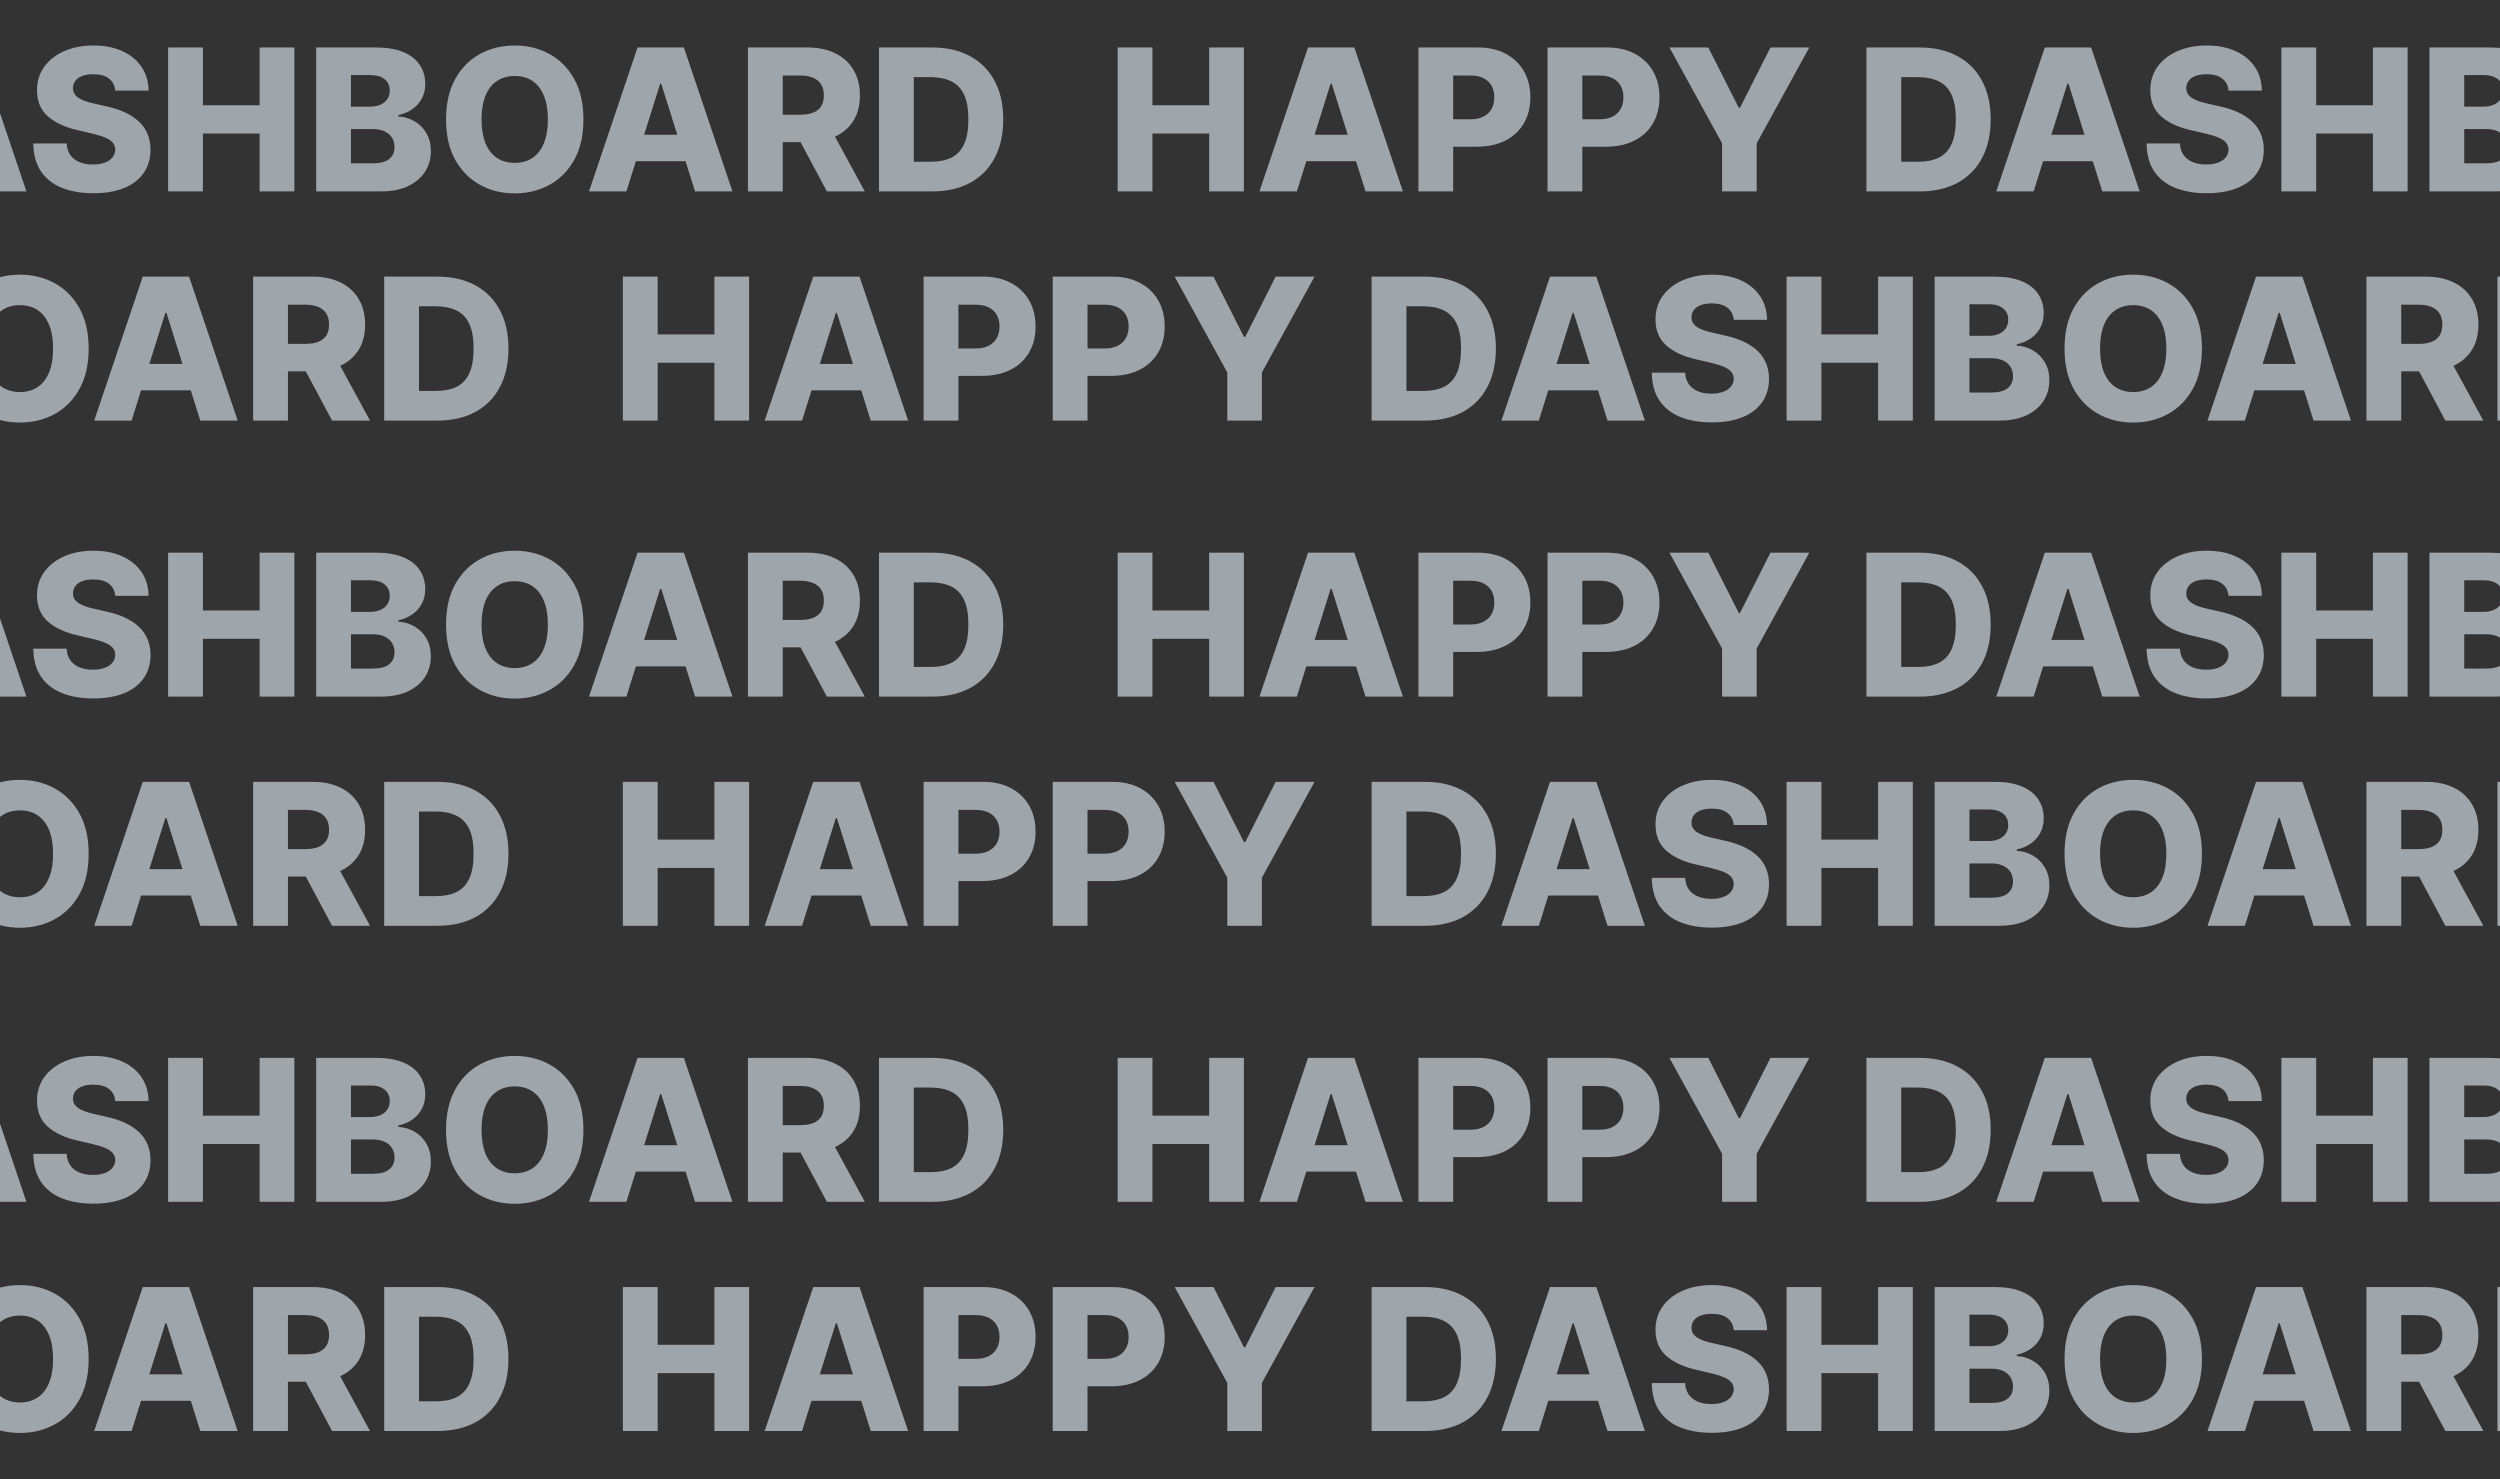 <svg width="1920" height="1136" viewBox="0 0 1920 1136" fill="none" xmlns="http://www.w3.org/2000/svg">
<rect x="0" y="0" width="1920" height="1136" fill="#333333" stroke="none"/>
<g opacity="0.6">
<path d="M-764.634 147V36.455H-737.915V80.824H-694.355V36.455H-667.69V147H-694.355V102.577H-737.915V147H-764.634ZM-627.018 147H-655.734L-618.436 36.455H-582.865L-545.567 147H-574.283L-600.246 64.307H-601.109L-627.018 147ZM-630.851 103.494H-570.828V123.79H-630.851V103.494ZM-533.665 147V36.455H-488C-479.723 36.455 -472.58 38.074 -466.571 41.312C-460.526 44.515 -455.866 48.995 -452.591 54.753C-449.316 60.474 -447.679 67.132 -447.679 74.724C-447.679 82.353 -449.352 89.028 -452.699 94.75C-456.009 100.436 -460.741 104.844 -466.895 107.974C-473.048 111.105 -480.353 112.67 -488.81 112.67H-516.986V91.619H-493.776C-489.745 91.619 -486.381 90.918 -483.682 89.514C-480.947 88.111 -478.878 86.15 -477.474 83.631C-476.071 81.076 -475.369 78.107 -475.369 74.724C-475.369 71.306 -476.071 68.355 -477.474 65.872C-478.878 63.353 -480.947 61.41 -483.682 60.043C-486.417 58.675 -489.781 57.992 -493.776 57.992H-506.946V147H-533.665ZM-434.509 147V36.455H-388.844C-380.567 36.455 -373.424 38.074 -367.415 41.312C-361.369 44.515 -356.709 48.995 -353.435 54.753C-350.16 60.474 -348.523 67.132 -348.523 74.724C-348.523 82.353 -350.196 89.028 -353.543 94.75C-356.853 100.436 -361.585 104.844 -367.739 107.974C-373.892 111.105 -381.197 112.67 -389.653 112.67H-417.83V91.619H-394.619C-390.589 91.619 -387.224 90.918 -384.526 89.514C-381.791 88.111 -379.722 86.15 -378.318 83.631C-376.915 81.076 -376.213 78.107 -376.213 74.724C-376.213 71.306 -376.915 68.355 -378.318 65.872C-379.722 63.353 -381.791 61.41 -384.526 60.043C-387.26 58.675 -390.625 57.992 -394.619 57.992H-407.79V147H-434.509ZM-340.858 36.455H-311.009L-287.636 82.713H-286.665L-263.293 36.455H-233.443L-273.872 110.08V147H-300.429V110.08L-340.858 36.455ZM-148.726 147H-189.587V36.455H-148.78C-137.517 36.455 -127.819 38.668 -119.686 43.094C-111.518 47.484 -105.22 53.817 -100.794 62.094C-96.368 70.334 -94.155 80.194 -94.155 91.673C-94.155 103.188 -96.368 113.084 -100.794 121.361C-105.184 129.637 -111.464 135.989 -119.632 140.415C-127.801 144.805 -137.499 147 -148.726 147ZM-162.868 124.222H-149.751C-143.562 124.222 -138.326 123.178 -134.044 121.091C-129.726 118.968 -126.469 115.531 -124.274 110.781C-122.043 105.995 -120.928 99.626 -120.928 91.673C-120.928 83.721 -122.043 77.387 -124.274 72.673C-126.505 67.923 -129.798 64.505 -134.152 62.418C-138.47 60.294 -143.796 59.233 -150.129 59.233H-162.868V124.222ZM-61.175 147H-89.891L-52.592 36.455H-17.021L20.277 147H-8.439L-34.402 64.307H-35.266L-61.175 147ZM-65.007 103.494H-4.984V123.79H-65.007V103.494ZM88.518 69.597C88.158 65.638 86.557 62.562 83.714 60.367C80.907 58.135 76.895 57.02 71.677 57.02C68.222 57.02 65.344 57.47 63.041 58.369C60.737 59.269 59.01 60.51 57.859 62.094C56.707 63.641 56.113 65.422 56.077 67.438C56.005 69.093 56.329 70.55 57.049 71.81C57.805 73.069 58.884 74.185 60.288 75.156C61.727 76.092 63.454 76.919 65.469 77.639C67.485 78.359 69.752 78.989 72.271 79.528L81.771 81.688C87.24 82.875 92.062 84.458 96.237 86.438C100.447 88.417 103.973 90.774 106.816 93.508C109.695 96.243 111.872 99.392 113.347 102.955C114.823 106.517 115.578 110.511 115.614 114.938C115.578 121.919 113.815 127.91 110.325 132.912C106.834 137.914 101.814 141.746 95.265 144.409C88.752 147.072 80.889 148.403 71.677 148.403C62.429 148.403 54.368 147.018 47.495 144.247C40.622 141.476 35.278 137.266 31.464 131.616C27.649 125.967 25.688 118.824 25.58 110.188H51.166C51.381 113.75 52.335 116.719 54.026 119.094C55.718 121.469 58.039 123.268 60.989 124.491C63.976 125.715 67.431 126.327 71.353 126.327C74.951 126.327 78.01 125.841 80.529 124.869C83.084 123.898 85.045 122.548 86.413 120.821C87.78 119.094 88.482 117.115 88.518 114.884C88.482 112.796 87.834 111.015 86.575 109.54C85.315 108.028 83.372 106.733 80.745 105.653C78.154 104.538 74.844 103.512 70.813 102.577L59.262 99.878C49.69 97.683 42.151 94.138 36.646 89.244C31.14 84.314 28.405 77.657 28.441 69.273C28.405 62.436 30.24 56.444 33.947 51.298C37.653 46.153 42.781 42.14 49.33 39.261C55.88 36.383 63.346 34.943 71.731 34.943C80.295 34.943 87.726 36.401 94.023 39.315C100.357 42.194 105.269 46.242 108.759 51.46C112.25 56.678 114.031 62.724 114.103 69.597H88.518ZM129.109 147V36.455H155.827V80.824H199.387V36.455H226.052V147H199.387V102.577H155.827V147H129.109ZM242.812 147V36.455H288.908C297.185 36.455 304.112 37.624 309.69 39.963C315.303 42.302 319.513 45.577 322.32 49.787C325.163 53.997 326.585 58.873 326.585 64.415C326.585 68.625 325.703 72.385 323.94 75.696C322.176 78.971 319.747 81.688 316.653 83.847C313.558 86.006 309.978 87.517 305.911 88.381V89.46C310.373 89.676 314.494 90.882 318.272 93.077C322.086 95.272 325.145 98.331 327.448 102.253C329.751 106.139 330.903 110.745 330.903 116.071C330.903 122.009 329.391 127.316 326.369 131.994C323.346 136.636 318.974 140.307 313.252 143.006C307.531 145.669 300.585 147 292.417 147H242.812ZM269.531 125.463H286.048C291.841 125.463 296.105 124.366 298.84 122.17C301.611 119.975 302.996 116.917 302.996 112.994C302.996 110.152 302.331 107.705 300.999 105.653C299.668 103.566 297.779 101.965 295.332 100.849C292.885 99.698 289.952 99.122 286.533 99.122H269.531V125.463ZM269.531 81.903H284.32C287.235 81.903 289.826 81.418 292.093 80.446C294.36 79.474 296.123 78.071 297.383 76.236C298.678 74.401 299.326 72.188 299.326 69.597C299.326 65.89 298.013 62.975 295.386 60.852C292.759 58.729 289.214 57.668 284.752 57.668H269.531V81.903ZM448.087 91.727C448.087 103.89 445.748 114.2 441.07 122.656C436.392 131.113 430.059 137.536 422.07 141.926C414.118 146.316 405.193 148.511 395.298 148.511C385.366 148.511 376.424 146.298 368.471 141.872C360.518 137.446 354.203 131.023 349.525 122.602C344.883 114.146 342.562 103.854 342.562 91.727C342.562 79.564 344.883 69.255 349.525 60.798C354.203 52.342 360.518 45.919 368.471 41.528C376.424 37.138 385.366 34.943 395.298 34.943C405.193 34.943 414.118 37.138 422.07 41.528C430.059 45.919 436.392 52.342 441.07 60.798C445.748 69.255 448.087 79.564 448.087 91.727ZM420.775 91.727C420.775 84.53 419.749 78.449 417.698 73.483C415.683 68.517 412.768 64.757 408.954 62.202C405.175 59.647 400.623 58.369 395.298 58.369C390.008 58.369 385.456 59.647 381.641 62.202C377.827 64.757 374.894 68.517 372.843 73.483C370.828 78.449 369.82 84.53 369.82 91.727C369.82 98.924 370.828 105.006 372.843 109.972C374.894 114.937 377.827 118.698 381.641 121.253C385.456 123.808 390.008 125.085 395.298 125.085C400.623 125.085 405.175 123.808 408.954 121.253C412.768 118.698 415.683 114.937 417.698 109.972C419.749 105.006 420.775 98.924 420.775 91.727ZM481.067 147H452.352L489.65 36.455H525.221L562.519 147H533.803L507.84 64.307H506.977L481.067 147ZM477.235 103.494H537.258V123.79H477.235V103.494ZM574.421 147V36.455H620.086C628.362 36.455 635.505 37.948 641.515 40.935C647.56 43.885 652.22 48.132 655.495 53.673C658.77 59.179 660.407 65.71 660.407 73.267C660.407 80.932 658.734 87.445 655.387 92.807C652.04 98.133 647.29 102.199 641.137 105.006C634.984 107.777 627.697 109.162 619.276 109.162H590.398V88.111H614.31C618.341 88.111 621.705 87.589 624.404 86.546C627.139 85.466 629.208 83.847 630.612 81.688C632.015 79.492 632.717 76.686 632.717 73.267C632.717 69.849 632.015 67.024 630.612 64.793C629.208 62.526 627.139 60.834 624.404 59.719C621.669 58.567 618.305 57.992 614.31 57.992H601.14V147H574.421ZM636.657 96.477L664.185 147H635.038L608.049 96.477H636.657ZM715.923 147H675.062V36.455H715.869C727.132 36.455 736.83 38.668 744.962 43.094C753.131 47.484 759.428 53.817 763.854 62.094C768.281 70.334 770.494 80.194 770.494 91.673C770.494 103.188 768.281 113.084 763.854 121.361C759.464 129.637 753.185 135.989 745.016 140.415C736.848 144.805 727.15 147 715.923 147ZM701.781 124.222H714.897C721.086 124.222 726.322 123.178 730.604 121.091C734.923 118.968 738.179 115.531 740.374 110.781C742.605 105.995 743.721 99.626 743.721 91.673C743.721 83.721 742.605 77.387 740.374 72.673C738.143 67.923 734.851 64.505 730.496 62.418C726.178 60.294 720.853 59.233 714.519 59.233H701.781V124.222Z" fill="#E6F1FC"/>
<path d="M858.366 147V36.455H885.085V80.824H928.645V36.455H955.31V147H928.645V102.577H885.085V147H858.366ZM995.982 147H967.266L1004.56 36.455H1040.13L1077.43 147H1048.72L1022.75 64.307H1021.89L995.982 147ZM992.149 103.494H1052.17V123.79H992.149V103.494ZM1089.34 147V36.455H1135C1143.28 36.455 1150.42 38.074 1156.43 41.312C1162.47 44.515 1167.13 48.995 1170.41 54.753C1173.68 60.474 1175.32 67.132 1175.32 74.724C1175.32 82.353 1173.65 89.028 1170.3 94.75C1166.99 100.436 1162.26 104.844 1156.11 107.974C1149.95 111.105 1142.65 112.67 1134.19 112.67H1106.01V91.619H1129.22C1133.25 91.619 1136.62 90.918 1139.32 89.514C1142.05 88.111 1144.12 86.15 1145.53 83.631C1146.93 81.076 1147.63 78.107 1147.63 74.724C1147.63 71.306 1146.93 68.355 1145.53 65.872C1144.12 63.353 1142.05 61.41 1139.32 60.043C1136.58 58.675 1133.22 57.992 1129.22 57.992H1116.05V147H1089.34ZM1188.49 147V36.455H1234.16C1242.43 36.455 1249.58 38.074 1255.59 41.312C1261.63 44.515 1266.29 48.995 1269.57 54.753C1272.84 60.474 1274.48 67.132 1274.48 74.724C1274.48 82.353 1272.8 89.028 1269.46 94.75C1266.15 100.436 1261.41 104.844 1255.26 107.974C1249.11 111.105 1241.8 112.67 1233.35 112.67H1205.17V91.619H1228.38C1232.41 91.619 1235.78 90.918 1238.47 89.514C1241.21 88.111 1243.28 86.15 1244.68 83.631C1246.09 81.076 1246.79 78.107 1246.79 74.724C1246.79 71.306 1246.09 68.355 1244.68 65.872C1243.28 63.353 1241.21 61.41 1238.47 60.043C1235.74 58.675 1232.38 57.992 1228.38 57.992H1215.21V147H1188.49ZM1282.14 36.455H1311.99L1335.36 82.713H1336.34L1359.71 36.455H1389.56L1349.13 110.08V147H1322.57V110.08L1282.14 36.455ZM1474.27 147H1433.41V36.455H1474.22C1485.48 36.455 1495.18 38.668 1503.31 43.094C1511.48 47.484 1517.78 53.817 1522.21 62.094C1526.63 70.334 1528.85 80.194 1528.85 91.673C1528.85 103.188 1526.63 113.084 1522.21 121.361C1517.82 129.637 1511.54 135.989 1503.37 140.415C1495.2 144.805 1485.5 147 1474.27 147ZM1460.13 124.222H1473.25C1479.44 124.222 1484.67 123.178 1488.96 121.091C1493.27 118.968 1496.53 115.531 1498.73 110.781C1500.96 105.995 1502.07 99.626 1502.07 91.673C1502.07 83.721 1500.96 77.387 1498.73 72.673C1496.49 67.923 1493.2 64.505 1488.85 62.418C1484.53 60.294 1479.2 59.233 1472.87 59.233H1460.13V124.222ZM1561.83 147H1533.11L1570.41 36.455H1605.98L1643.28 147H1614.56L1588.6 64.307H1587.73L1561.83 147ZM1557.99 103.494H1618.02V123.79H1557.99V103.494ZM1711.52 69.597C1711.16 65.638 1709.56 62.562 1706.71 60.367C1703.91 58.135 1699.89 57.02 1694.68 57.02C1691.22 57.02 1688.34 57.47 1686.04 58.369C1683.74 59.269 1682.01 60.51 1680.86 62.094C1679.71 63.641 1679.11 65.422 1679.08 67.438C1679.01 69.093 1679.33 70.55 1680.05 71.81C1680.8 73.069 1681.88 74.185 1683.29 75.156C1684.73 76.092 1686.45 76.919 1688.47 77.639C1690.48 78.359 1692.75 78.989 1695.27 79.528L1704.77 81.688C1710.24 82.875 1715.06 84.458 1719.24 86.438C1723.45 88.417 1726.97 90.774 1729.82 93.508C1732.69 96.243 1734.87 99.392 1736.35 102.955C1737.82 106.517 1738.58 110.511 1738.61 114.938C1738.58 121.919 1736.82 127.91 1733.32 132.912C1729.83 137.914 1724.81 141.746 1718.26 144.409C1711.75 147.072 1703.89 148.403 1694.68 148.403C1685.43 148.403 1677.37 147.018 1670.5 144.247C1663.62 141.476 1658.28 137.266 1654.46 131.616C1650.65 125.967 1648.69 118.824 1648.58 110.188H1674.17C1674.38 113.75 1675.33 116.719 1677.03 119.094C1678.72 121.469 1681.04 123.268 1683.99 124.491C1686.98 125.715 1690.43 126.327 1694.35 126.327C1697.95 126.327 1701.01 125.841 1703.53 124.869C1706.08 123.898 1708.05 122.548 1709.41 120.821C1710.78 119.094 1711.48 117.115 1711.52 114.884C1711.48 112.796 1710.83 111.015 1709.57 109.54C1708.32 108.028 1706.37 106.733 1703.75 105.653C1701.15 104.538 1697.84 103.512 1693.81 102.577L1682.26 99.878C1672.69 97.683 1665.15 94.138 1659.65 89.244C1654.14 84.314 1651.41 77.657 1651.44 69.273C1651.41 62.436 1653.24 56.444 1656.95 51.298C1660.65 46.153 1665.78 42.14 1672.33 39.261C1678.88 36.383 1686.35 34.943 1694.73 34.943C1703.3 34.943 1710.73 36.401 1717.02 39.315C1723.36 42.194 1728.27 46.242 1731.76 51.46C1735.25 56.678 1737.03 62.724 1737.1 69.597H1711.52ZM1752.11 147V36.455H1778.83V80.824H1822.39V36.455H1849.05V147H1822.39V102.577H1778.83V147H1752.11ZM1865.81 147V36.455H1911.91C1920.18 36.455 1927.11 37.624 1932.69 39.963C1938.3 42.302 1942.51 45.577 1945.32 49.787C1948.16 53.997 1949.58 58.873 1949.58 64.415C1949.58 68.625 1948.7 72.385 1946.94 75.696C1945.18 78.971 1942.75 81.688 1939.65 83.847C1936.56 86.006 1932.98 87.517 1928.91 88.381V89.46C1933.37 89.676 1937.49 90.882 1941.27 93.077C1945.09 95.272 1948.15 98.331 1950.45 102.253C1952.75 106.139 1953.9 110.745 1953.9 116.071C1953.9 122.009 1952.39 127.316 1949.37 131.994C1946.35 136.636 1941.97 140.307 1936.25 143.006C1930.53 145.669 1923.59 147 1915.42 147H1865.81ZM1892.53 125.463H1909.05C1914.84 125.463 1919.11 124.366 1921.84 122.17C1924.61 119.975 1926 116.917 1926 112.994C1926 110.152 1925.33 107.705 1924 105.653C1922.67 103.566 1920.78 101.965 1918.33 100.849C1915.88 99.698 1912.95 99.122 1909.53 99.122H1892.53V125.463ZM1892.53 81.903H1907.32C1910.24 81.903 1912.83 81.418 1915.09 80.446C1917.36 79.474 1919.12 78.071 1920.38 76.236C1921.68 74.401 1922.33 72.188 1922.33 69.597C1922.33 65.89 1921.01 62.975 1918.39 60.852C1915.76 58.729 1912.21 57.668 1907.75 57.668H1892.53V81.903ZM2071.09 91.727C2071.09 103.89 2068.75 114.2 2064.07 122.656C2059.39 131.113 2053.06 137.536 2045.07 141.926C2037.12 146.316 2028.19 148.511 2018.3 148.511C2008.37 148.511 1999.42 146.298 1991.47 141.872C1983.52 137.446 1977.2 131.023 1972.52 122.602C1967.88 114.146 1965.56 103.854 1965.56 91.727C1965.56 79.564 1967.88 69.255 1972.52 60.798C1977.2 52.342 1983.52 45.919 1991.47 41.528C1999.42 37.138 2008.37 34.943 2018.3 34.943C2028.19 34.943 2037.12 37.138 2045.07 41.528C2053.06 45.919 2059.39 52.342 2064.07 60.798C2068.75 69.255 2071.09 79.564 2071.09 91.727ZM2043.77 91.727C2043.77 84.53 2042.75 78.449 2040.7 73.483C2038.68 68.517 2035.77 64.757 2031.95 62.202C2028.18 59.647 2023.62 58.369 2018.3 58.369C2013.01 58.369 2008.46 59.647 2004.64 62.202C2000.83 64.757 1997.89 68.517 1995.84 73.483C1993.83 78.449 1992.82 84.53 1992.82 91.727C1992.82 98.924 1993.83 105.006 1995.84 109.972C1997.89 114.937 2000.83 118.698 2004.64 121.253C2008.46 123.808 2013.01 125.085 2018.3 125.085C2023.62 125.085 2028.18 123.808 2031.95 121.253C2035.77 118.698 2038.68 114.937 2040.7 109.972C2042.75 105.006 2043.77 98.924 2043.77 91.727ZM2104.07 147H2075.35L2112.65 36.455H2148.22L2185.52 147H2156.8L2130.84 64.307H2129.98L2104.07 147ZM2100.24 103.494H2160.26V123.79H2100.24V103.494ZM2197.42 147V36.455H2243.09C2251.36 36.455 2258.51 37.948 2264.51 40.935C2270.56 43.885 2275.22 48.132 2278.5 53.673C2281.77 59.179 2283.41 65.71 2283.41 73.267C2283.41 80.932 2281.73 87.445 2278.39 92.807C2275.04 98.133 2270.29 102.199 2264.14 105.006C2257.98 107.777 2250.7 109.162 2242.28 109.162H2213.4V88.111H2237.31C2241.34 88.111 2244.71 87.589 2247.4 86.546C2250.14 85.466 2252.21 83.847 2253.61 81.688C2255.01 79.492 2255.72 76.686 2255.72 73.267C2255.72 69.849 2255.01 67.024 2253.61 64.793C2252.21 62.526 2250.14 60.834 2247.4 59.719C2244.67 58.567 2241.3 57.992 2237.31 57.992H2224.14V147H2197.42ZM2259.66 96.477L2287.19 147H2258.04L2231.05 96.477H2259.66ZM2338.92 147H2298.06V36.455H2338.87C2350.13 36.455 2359.83 38.668 2367.96 43.094C2376.13 47.484 2382.43 53.817 2386.85 62.094C2391.28 70.334 2393.49 80.194 2393.49 91.673C2393.49 103.188 2391.28 113.084 2386.85 121.361C2382.46 129.637 2376.18 135.989 2368.02 140.415C2359.85 144.805 2350.15 147 2338.92 147ZM2324.78 124.222H2337.9C2344.09 124.222 2349.32 123.178 2353.6 121.091C2357.92 118.968 2361.18 115.531 2363.37 110.781C2365.61 105.995 2366.72 99.626 2366.72 91.673C2366.72 83.721 2365.61 77.387 2363.37 72.673C2361.14 67.923 2357.85 64.505 2353.5 62.418C2349.18 60.294 2343.85 59.233 2337.52 59.233H2324.78V124.222Z" fill="#E6F1FC"/>
<path d="M-1144.63 323V212.455H-1117.91V256.824H-1074.36V212.455H-1047.69V323H-1074.36V278.577H-1117.91V323H-1144.63ZM-1007.02 323H-1035.73L-998.436 212.455H-962.865L-925.567 323H-954.283L-980.246 240.307H-981.109L-1007.02 323ZM-1010.85 279.494H-950.828V299.79H-1010.85V279.494ZM-913.665 323V212.455H-868C-859.723 212.455 -852.58 214.074 -846.571 217.312C-840.526 220.515 -835.866 224.995 -832.591 230.753C-829.316 236.474 -827.679 243.132 -827.679 250.724C-827.679 258.353 -829.352 265.028 -832.699 270.75C-836.009 276.436 -840.741 280.844 -846.895 283.974C-853.048 287.105 -860.353 288.67 -868.81 288.67H-896.986V267.619H-873.776C-869.745 267.619 -866.381 266.918 -863.682 265.514C-860.947 264.111 -858.878 262.15 -857.474 259.631C-856.071 257.076 -855.369 254.107 -855.369 250.724C-855.369 247.306 -856.071 244.355 -857.474 241.872C-858.878 239.353 -860.947 237.41 -863.682 236.043C-866.417 234.675 -869.781 233.991 -873.776 233.991H-886.946V323H-913.665ZM-814.509 323V212.455H-768.844C-760.567 212.455 -753.424 214.074 -747.415 217.312C-741.369 220.515 -736.709 224.995 -733.435 230.753C-730.16 236.474 -728.523 243.132 -728.523 250.724C-728.523 258.353 -730.196 265.028 -733.543 270.75C-736.853 276.436 -741.585 280.844 -747.739 283.974C-753.892 287.105 -761.197 288.67 -769.653 288.67H-797.83V267.619H-774.619C-770.589 267.619 -767.224 266.918 -764.526 265.514C-761.791 264.111 -759.722 262.15 -758.318 259.631C-756.915 257.076 -756.213 254.107 -756.213 250.724C-756.213 247.306 -756.915 244.355 -758.318 241.872C-759.722 239.353 -761.791 237.41 -764.526 236.043C-767.26 234.675 -770.625 233.991 -774.619 233.991H-787.79V323H-814.509ZM-720.858 212.455H-691.009L-667.636 258.713H-666.665L-643.293 212.455H-613.443L-653.872 286.08V323H-680.429V286.08L-720.858 212.455ZM-528.726 323H-569.587V212.455H-528.78C-517.517 212.455 -507.819 214.668 -499.686 219.094C-491.518 223.484 -485.22 229.817 -480.794 238.094C-476.368 246.334 -474.155 256.194 -474.155 267.673C-474.155 279.188 -476.368 289.084 -480.794 297.361C-485.184 305.637 -491.464 311.989 -499.632 316.415C-507.801 320.805 -517.499 323 -528.726 323ZM-542.868 300.222H-529.751C-523.562 300.222 -518.326 299.178 -514.044 297.091C-509.726 294.968 -506.469 291.531 -504.274 286.781C-502.043 281.995 -500.928 275.626 -500.928 267.673C-500.928 259.721 -502.043 253.387 -504.274 248.673C-506.505 243.923 -509.798 240.505 -514.152 238.418C-518.47 236.295 -523.796 235.233 -530.129 235.233H-542.868V300.222ZM-441.175 323H-469.891L-432.592 212.455H-397.021L-359.723 323H-388.439L-414.402 240.307H-415.266L-441.175 323ZM-445.007 279.494H-384.984V299.79H-445.007V279.494ZM-291.482 245.597C-291.842 241.638 -293.443 238.562 -296.286 236.366C-299.093 234.135 -303.105 233.02 -308.323 233.02C-311.778 233.02 -314.656 233.47 -316.96 234.369C-319.263 235.269 -320.99 236.51 -322.141 238.094C-323.293 239.641 -323.887 241.422 -323.923 243.438C-323.995 245.093 -323.671 246.55 -322.951 247.81C-322.195 249.069 -321.116 250.185 -319.712 251.156C-318.273 252.092 -316.546 252.92 -314.531 253.639C-312.515 254.359 -310.248 254.989 -307.729 255.528L-298.229 257.688C-292.76 258.875 -287.938 260.458 -283.763 262.438C-279.553 264.417 -276.027 266.774 -273.184 269.509C-270.305 272.243 -268.128 275.392 -266.653 278.955C-265.177 282.517 -264.422 286.511 -264.386 290.938C-264.422 297.919 -266.185 303.91 -269.675 308.912C-273.166 313.914 -278.186 317.746 -284.735 320.409C-291.248 323.072 -299.111 324.403 -308.323 324.403C-317.571 324.403 -325.632 323.018 -332.505 320.247C-339.378 317.476 -344.722 313.266 -348.536 307.616C-352.351 301.967 -354.312 294.824 -354.42 286.188H-328.835C-328.619 289.75 -327.665 292.719 -325.974 295.094C-324.282 297.469 -321.961 299.268 -319.011 300.491C-316.024 301.715 -312.569 302.327 -308.647 302.327C-305.049 302.327 -301.99 301.841 -299.471 300.869C-296.916 299.898 -294.955 298.548 -293.587 296.821C-292.22 295.094 -291.518 293.115 -291.482 290.884C-291.518 288.796 -292.166 287.015 -293.425 285.54C-294.685 284.028 -296.628 282.733 -299.255 281.653C-301.846 280.538 -305.156 279.512 -309.187 278.577L-320.738 275.878C-330.31 273.683 -337.849 270.138 -343.354 265.244C-348.86 260.314 -351.595 253.657 -351.559 245.273C-351.595 238.436 -349.76 232.444 -346.053 227.298C-342.347 222.152 -337.219 218.14 -330.67 215.261C-324.121 212.383 -316.654 210.943 -308.269 210.943C-299.705 210.943 -292.274 212.401 -285.977 215.315C-279.643 218.194 -274.731 222.242 -271.241 227.46C-267.75 232.678 -265.969 238.723 -265.897 245.597H-291.482ZM-250.891 323V212.455H-224.173V256.824H-180.613V212.455H-153.948V323H-180.613V278.577H-224.173V323H-250.891ZM-137.188 323V212.455H-91.092C-82.815 212.455 -75.888 213.624 -70.31 215.963C-64.697 218.302 -60.486 221.577 -57.68 225.787C-54.837 229.997 -53.416 234.873 -53.416 240.415C-53.416 244.625 -54.297 248.385 -56.06 251.696C-57.824 254.971 -60.253 257.687 -63.347 259.847C-66.442 262.006 -70.022 263.517 -74.089 264.381V265.46C-69.627 265.676 -65.506 266.882 -61.728 269.077C-57.914 271.272 -54.855 274.33 -52.552 278.253C-50.249 282.139 -49.097 286.745 -49.097 292.071C-49.097 298.009 -50.609 303.316 -53.631 307.994C-56.654 312.636 -61.026 316.307 -66.748 319.006C-72.469 321.669 -79.415 323 -87.583 323H-137.188ZM-110.469 301.463H-93.952C-88.159 301.463 -83.895 300.366 -81.16 298.17C-78.389 295.975 -77.004 292.917 -77.004 288.994C-77.004 286.152 -77.669 283.705 -79.001 281.653C-80.332 279.566 -82.221 277.965 -84.668 276.849C-87.115 275.698 -90.048 275.122 -93.467 275.122H-110.469V301.463ZM-110.469 257.903H-95.68C-92.765 257.903 -90.174 257.418 -87.907 256.446C-85.64 255.474 -83.877 254.071 -82.617 252.236C-81.322 250.401 -80.674 248.187 -80.674 245.597C-80.674 241.89 -81.987 238.975 -84.614 236.852C-87.241 234.729 -90.786 233.668 -95.248 233.668H-110.469V257.903ZM68.087 267.727C68.087 279.89 65.748 290.2 61.07 298.656C56.392 307.113 50.059 313.536 42.07 317.926C34.118 322.316 25.193 324.511 15.298 324.511C5.366 324.511 -3.576 322.298 -11.529 317.872C-19.482 313.446 -25.797 307.023 -30.475 298.602C-35.117 290.146 -37.438 279.854 -37.438 267.727C-37.438 255.564 -35.117 245.255 -30.475 236.798C-25.797 228.342 -19.482 221.919 -11.529 217.528C-3.576 213.138 5.366 210.943 15.298 210.943C25.193 210.943 34.118 213.138 42.07 217.528C50.059 221.919 56.392 228.342 61.07 236.798C65.748 245.255 68.087 255.564 68.087 267.727ZM40.775 267.727C40.775 260.53 39.749 254.449 37.698 249.483C35.683 244.517 32.768 240.757 28.954 238.202C25.175 235.647 20.623 234.369 15.298 234.369C10.008 234.369 5.456 235.647 1.641 238.202C-2.173 240.757 -5.106 244.517 -7.157 249.483C-9.172 254.449 -10.18 260.53 -10.18 267.727C-10.18 274.924 -9.172 281.006 -7.157 285.972C-5.106 290.937 -2.173 294.698 1.641 297.253C5.456 299.808 10.008 301.085 15.298 301.085C20.623 301.085 25.175 299.808 28.954 297.253C32.768 294.698 35.683 290.937 37.698 285.972C39.749 281.006 40.775 274.924 40.775 267.727ZM101.067 323H72.352L109.65 212.455H145.221L182.519 323H153.803L127.84 240.307H126.977L101.067 323ZM97.235 279.494H157.258V299.79H97.235V279.494ZM194.421 323V212.455H240.086C248.362 212.455 255.505 213.948 261.515 216.935C267.56 219.885 272.22 224.132 275.495 229.673C278.77 235.179 280.407 241.71 280.407 249.267C280.407 256.932 278.734 263.445 275.387 268.807C272.04 274.133 267.29 278.199 261.137 281.006C254.984 283.777 247.697 285.162 239.276 285.162H210.398V264.111H234.31C238.341 264.111 241.705 263.589 244.404 262.545C247.139 261.466 249.208 259.847 250.612 257.688C252.015 255.492 252.717 252.686 252.717 249.267C252.717 245.848 252.015 243.024 250.612 240.793C249.208 238.526 247.139 236.834 244.404 235.719C241.669 234.567 238.305 233.991 234.31 233.991H221.14V323H194.421ZM256.657 272.477L284.185 323H255.038L228.049 272.477H256.657ZM335.923 323H295.062V212.455H335.869C347.132 212.455 356.83 214.668 364.962 219.094C373.131 223.484 379.428 229.817 383.854 238.094C388.281 246.334 390.494 256.194 390.494 267.673C390.494 279.188 388.281 289.084 383.854 297.361C379.464 305.637 373.185 311.989 365.016 316.415C356.848 320.805 347.15 323 335.923 323ZM321.781 300.222H334.897C341.086 300.222 346.322 299.178 350.604 297.091C354.923 294.968 358.179 291.531 360.374 286.781C362.605 281.995 363.721 275.626 363.721 267.673C363.721 259.721 362.605 253.387 360.374 248.673C358.143 243.923 354.851 240.505 350.496 238.418C346.178 236.295 340.853 235.233 334.519 235.233H321.781V300.222Z" fill="#E6F1FC"/>
<path d="M478.366 323V212.455H505.085V256.824H548.645V212.455H575.31V323H548.645V278.577H505.085V323H478.366ZM615.982 323H587.266L624.564 212.455H660.135L697.433 323H668.717L642.754 240.307H641.891L615.982 323ZM612.149 279.494H672.172V299.79H612.149V279.494ZM709.335 323V212.455H755C763.277 212.455 770.42 214.074 776.429 217.312C782.474 220.515 787.134 224.995 790.409 230.753C793.684 236.474 795.321 243.132 795.321 250.724C795.321 258.353 793.648 265.028 790.301 270.75C786.991 276.436 782.259 280.844 776.105 283.974C769.952 287.105 762.647 288.67 754.19 288.67H726.014V267.619H749.224C753.255 267.619 756.619 266.918 759.318 265.514C762.053 264.111 764.122 262.15 765.526 259.631C766.929 257.076 767.631 254.107 767.631 250.724C767.631 247.306 766.929 244.355 765.526 241.872C764.122 239.353 762.053 237.41 759.318 236.043C756.583 234.675 753.219 233.991 749.224 233.991H736.054V323H709.335ZM808.491 323V212.455H854.156C862.433 212.455 869.576 214.074 875.585 217.312C881.631 220.515 886.291 224.995 889.565 230.753C892.84 236.474 894.477 243.132 894.477 250.724C894.477 258.353 892.804 265.028 889.457 270.75C886.147 276.436 881.415 280.844 875.261 283.974C869.108 287.105 861.803 288.67 853.347 288.67H825.17V267.619H848.381C852.411 267.619 855.776 266.918 858.474 265.514C861.209 264.111 863.278 262.15 864.682 259.631C866.085 257.076 866.787 254.107 866.787 250.724C866.787 247.306 866.085 244.355 864.682 241.872C863.278 239.353 861.209 237.41 858.474 236.043C855.74 234.675 852.375 233.991 848.381 233.991H835.21V323H808.491ZM902.142 212.455H931.991L955.364 258.713H956.335L979.707 212.455H1009.56L969.128 286.08V323H942.571V286.08L902.142 212.455ZM1094.27 323H1053.41V212.455H1094.22C1105.48 212.455 1115.18 214.668 1123.31 219.094C1131.48 223.484 1137.78 229.817 1142.21 238.094C1146.63 246.334 1148.85 256.194 1148.85 267.673C1148.85 279.188 1146.63 289.084 1142.21 297.361C1137.82 305.637 1131.54 311.989 1123.37 316.415C1115.2 320.805 1105.5 323 1094.27 323ZM1080.13 300.222H1093.25C1099.44 300.222 1104.67 299.178 1108.96 297.091C1113.27 294.968 1116.53 291.531 1118.73 286.781C1120.96 281.995 1122.07 275.626 1122.07 267.673C1122.07 259.721 1120.96 253.387 1118.73 248.673C1116.49 243.923 1113.2 240.505 1108.85 238.418C1104.53 236.295 1099.2 235.233 1092.87 235.233H1080.13V300.222ZM1181.83 323H1153.11L1190.41 212.455H1225.98L1263.28 323H1234.56L1208.6 240.307H1207.73L1181.83 323ZM1177.99 279.494H1238.02V299.79H1177.99V279.494ZM1331.52 245.597C1331.16 241.638 1329.56 238.562 1326.71 236.366C1323.91 234.135 1319.89 233.02 1314.68 233.02C1311.22 233.02 1308.34 233.47 1306.04 234.369C1303.74 235.269 1302.01 236.51 1300.86 238.094C1299.71 239.641 1299.11 241.422 1299.08 243.438C1299.01 245.093 1299.33 246.55 1300.05 247.81C1300.8 249.069 1301.88 250.185 1303.29 251.156C1304.73 252.092 1306.45 252.92 1308.47 253.639C1310.48 254.359 1312.75 254.989 1315.27 255.528L1324.77 257.688C1330.24 258.875 1335.06 260.458 1339.24 262.438C1343.45 264.417 1346.97 266.774 1349.82 269.509C1352.69 272.243 1354.87 275.392 1356.35 278.955C1357.82 282.517 1358.58 286.511 1358.61 290.938C1358.58 297.919 1356.82 303.91 1353.32 308.912C1349.83 313.914 1344.81 317.746 1338.26 320.409C1331.75 323.072 1323.89 324.403 1314.68 324.403C1305.43 324.403 1297.37 323.018 1290.5 320.247C1283.62 317.476 1278.28 313.266 1274.46 307.616C1270.65 301.967 1268.69 294.824 1268.58 286.188H1294.17C1294.38 289.75 1295.33 292.719 1297.03 295.094C1298.72 297.469 1301.04 299.268 1303.99 300.491C1306.98 301.715 1310.43 302.327 1314.35 302.327C1317.95 302.327 1321.01 301.841 1323.53 300.869C1326.08 299.898 1328.05 298.548 1329.41 296.821C1330.78 295.094 1331.48 293.115 1331.52 290.884C1331.48 288.796 1330.83 287.015 1329.57 285.54C1328.32 284.028 1326.37 282.733 1323.75 281.653C1321.15 280.538 1317.84 279.512 1313.81 278.577L1302.26 275.878C1292.69 273.683 1285.15 270.138 1279.65 265.244C1274.14 260.314 1271.41 253.657 1271.44 245.273C1271.41 238.436 1273.24 232.444 1276.95 227.298C1280.65 222.152 1285.78 218.14 1292.33 215.261C1298.88 212.383 1306.35 210.943 1314.73 210.943C1323.3 210.943 1330.73 212.401 1337.02 215.315C1343.36 218.194 1348.27 222.242 1351.76 227.46C1355.25 232.678 1357.03 238.723 1357.1 245.597H1331.52ZM1372.11 323V212.455H1398.83V256.824H1442.39V212.455H1469.05V323H1442.39V278.577H1398.83V323H1372.11ZM1485.81 323V212.455H1531.91C1540.18 212.455 1547.11 213.624 1552.69 215.963C1558.3 218.302 1562.51 221.577 1565.32 225.787C1568.16 229.997 1569.58 234.873 1569.58 240.415C1569.58 244.625 1568.7 248.385 1566.94 251.696C1565.18 254.971 1562.75 257.687 1559.65 259.847C1556.56 262.006 1552.98 263.517 1548.91 264.381V265.46C1553.37 265.676 1557.49 266.882 1561.27 269.077C1565.09 271.272 1568.15 274.33 1570.45 278.253C1572.75 282.139 1573.9 286.745 1573.9 292.071C1573.9 298.009 1572.39 303.316 1569.37 307.994C1566.35 312.636 1561.97 316.307 1556.25 319.006C1550.53 321.669 1543.59 323 1535.42 323H1485.81ZM1512.53 301.463H1529.05C1534.84 301.463 1539.11 300.366 1541.84 298.17C1544.61 295.975 1546 292.917 1546 288.994C1546 286.152 1545.33 283.705 1544 281.653C1542.67 279.566 1540.78 277.965 1538.33 276.849C1535.88 275.698 1532.95 275.122 1529.53 275.122H1512.53V301.463ZM1512.53 257.903H1527.32C1530.24 257.903 1532.83 257.418 1535.09 256.446C1537.36 255.474 1539.12 254.071 1540.38 252.236C1541.68 250.401 1542.33 248.187 1542.33 245.597C1542.33 241.89 1541.01 238.975 1538.39 236.852C1535.76 234.729 1532.21 233.668 1527.75 233.668H1512.53V257.903ZM1691.09 267.727C1691.09 279.89 1688.75 290.2 1684.07 298.656C1679.39 307.113 1673.06 313.536 1665.07 317.926C1657.12 322.316 1648.19 324.511 1638.3 324.511C1628.37 324.511 1619.42 322.298 1611.47 317.872C1603.52 313.446 1597.2 307.023 1592.52 298.602C1587.88 290.146 1585.56 279.854 1585.56 267.727C1585.56 255.564 1587.88 245.255 1592.52 236.798C1597.2 228.342 1603.52 221.919 1611.47 217.528C1619.42 213.138 1628.37 210.943 1638.3 210.943C1648.19 210.943 1657.12 213.138 1665.07 217.528C1673.06 221.919 1679.39 228.342 1684.07 236.798C1688.75 245.255 1691.09 255.564 1691.09 267.727ZM1663.77 267.727C1663.77 260.53 1662.75 254.449 1660.7 249.483C1658.68 244.517 1655.77 240.757 1651.95 238.202C1648.18 235.647 1643.62 234.369 1638.3 234.369C1633.01 234.369 1628.46 235.647 1624.64 238.202C1620.83 240.757 1617.89 244.517 1615.84 249.483C1613.83 254.449 1612.82 260.53 1612.82 267.727C1612.82 274.924 1613.83 281.006 1615.84 285.972C1617.89 290.937 1620.83 294.698 1624.64 297.253C1628.46 299.808 1633.01 301.085 1638.3 301.085C1643.62 301.085 1648.18 299.808 1651.95 297.253C1655.77 294.698 1658.68 290.937 1660.7 285.972C1662.75 281.006 1663.77 274.924 1663.77 267.727ZM1724.07 323H1695.35L1732.65 212.455H1768.22L1805.52 323H1776.8L1750.84 240.307H1749.98L1724.07 323ZM1720.24 279.494H1780.26V299.79H1720.24V279.494ZM1817.42 323V212.455H1863.09C1871.36 212.455 1878.51 213.948 1884.51 216.935C1890.56 219.885 1895.22 224.132 1898.5 229.673C1901.77 235.179 1903.41 241.71 1903.41 249.267C1903.41 256.932 1901.73 263.445 1898.39 268.807C1895.04 274.133 1890.29 278.199 1884.14 281.006C1877.98 283.777 1870.7 285.162 1862.28 285.162H1833.4V264.111H1857.31C1861.34 264.111 1864.71 263.589 1867.4 262.545C1870.14 261.466 1872.21 259.847 1873.61 257.688C1875.01 255.492 1875.72 252.686 1875.72 249.267C1875.72 245.848 1875.01 243.024 1873.61 240.793C1872.21 238.526 1870.14 236.834 1867.4 235.719C1864.67 234.567 1861.3 233.991 1857.31 233.991H1844.14V323H1817.42ZM1879.66 272.477L1907.19 323H1878.04L1851.05 272.477H1879.66ZM1958.92 323H1918.06V212.455H1958.87C1970.13 212.455 1979.83 214.668 1987.96 219.094C1996.13 223.484 2002.43 229.817 2006.85 238.094C2011.28 246.334 2013.49 256.194 2013.49 267.673C2013.49 279.188 2011.28 289.084 2006.85 297.361C2002.46 305.637 1996.18 311.989 1988.02 316.415C1979.85 320.805 1970.15 323 1958.92 323ZM1944.78 300.222H1957.9C1964.09 300.222 1969.32 299.178 1973.6 297.091C1977.92 294.968 1981.18 291.531 1983.37 286.781C1985.61 281.995 1986.72 275.626 1986.72 267.673C1986.72 259.721 1985.61 253.387 1983.37 248.673C1981.14 243.923 1977.85 240.505 1973.5 238.418C1969.18 236.295 1963.85 235.233 1957.52 235.233H1944.78V300.222Z" fill="#E6F1FC"/>
<path d="M-764.634 535V424.455H-737.915V468.824H-694.355V424.455H-667.69V535H-694.355V490.577H-737.915V535H-764.634ZM-627.018 535H-655.734L-618.436 424.455H-582.865L-545.567 535H-574.283L-600.246 452.307H-601.109L-627.018 535ZM-630.851 491.494H-570.828V511.79H-630.851V491.494ZM-533.665 535V424.455H-488C-479.723 424.455 -472.58 426.074 -466.571 429.312C-460.526 432.515 -455.866 436.995 -452.591 442.753C-449.316 448.474 -447.679 455.132 -447.679 462.724C-447.679 470.353 -449.352 477.028 -452.699 482.75C-456.009 488.436 -460.741 492.844 -466.895 495.974C-473.048 499.105 -480.353 500.67 -488.81 500.67H-516.986V479.619H-493.776C-489.745 479.619 -486.381 478.918 -483.682 477.514C-480.947 476.111 -478.878 474.15 -477.474 471.631C-476.071 469.076 -475.369 466.107 -475.369 462.724C-475.369 459.306 -476.071 456.355 -477.474 453.872C-478.878 451.353 -480.947 449.41 -483.682 448.043C-486.417 446.675 -489.781 445.991 -493.776 445.991H-506.946V535H-533.665ZM-434.509 535V424.455H-388.844C-380.567 424.455 -373.424 426.074 -367.415 429.312C-361.369 432.515 -356.709 436.995 -353.435 442.753C-350.16 448.474 -348.523 455.132 -348.523 462.724C-348.523 470.353 -350.196 477.028 -353.543 482.75C-356.853 488.436 -361.585 492.844 -367.739 495.974C-373.892 499.105 -381.197 500.67 -389.653 500.67H-417.83V479.619H-394.619C-390.589 479.619 -387.224 478.918 -384.526 477.514C-381.791 476.111 -379.722 474.15 -378.318 471.631C-376.915 469.076 -376.213 466.107 -376.213 462.724C-376.213 459.306 -376.915 456.355 -378.318 453.872C-379.722 451.353 -381.791 449.41 -384.526 448.043C-387.26 446.675 -390.625 445.991 -394.619 445.991H-407.79V535H-434.509ZM-340.858 424.455H-311.009L-287.636 470.713H-286.665L-263.293 424.455H-233.443L-273.872 498.08V535H-300.429V498.08L-340.858 424.455ZM-148.726 535H-189.587V424.455H-148.78C-137.517 424.455 -127.819 426.668 -119.686 431.094C-111.518 435.484 -105.22 441.817 -100.794 450.094C-96.368 458.334 -94.155 468.194 -94.155 479.673C-94.155 491.188 -96.368 501.084 -100.794 509.361C-105.184 517.637 -111.464 523.989 -119.632 528.415C-127.801 532.805 -137.499 535 -148.726 535ZM-162.868 512.222H-149.751C-143.562 512.222 -138.326 511.178 -134.044 509.091C-129.726 506.968 -126.469 503.531 -124.274 498.781C-122.043 493.995 -120.928 487.626 -120.928 479.673C-120.928 471.721 -122.043 465.387 -124.274 460.673C-126.505 455.923 -129.798 452.505 -134.152 450.418C-138.47 448.295 -143.796 447.233 -150.129 447.233H-162.868V512.222ZM-61.175 535H-89.891L-52.592 424.455H-17.021L20.277 535H-8.439L-34.402 452.307H-35.266L-61.175 535ZM-65.007 491.494H-4.984V511.79H-65.007V491.494ZM88.518 457.597C88.158 453.638 86.557 450.562 83.714 448.366C80.907 446.135 76.895 445.02 71.677 445.02C68.222 445.02 65.344 445.47 63.041 446.369C60.737 447.269 59.01 448.51 57.859 450.094C56.707 451.641 56.113 453.422 56.077 455.438C56.005 457.093 56.329 458.55 57.049 459.81C57.805 461.069 58.884 462.185 60.288 463.156C61.727 464.092 63.454 464.92 65.469 465.639C67.485 466.359 69.752 466.989 72.271 467.528L81.771 469.688C87.24 470.875 92.062 472.458 96.237 474.438C100.447 476.417 103.973 478.774 106.816 481.509C109.695 484.243 111.872 487.392 113.347 490.955C114.823 494.517 115.578 498.511 115.614 502.938C115.578 509.919 113.815 515.91 110.325 520.912C106.834 525.914 101.814 529.746 95.265 532.409C88.752 535.072 80.889 536.403 71.677 536.403C62.429 536.403 54.368 535.018 47.495 532.247C40.622 529.476 35.278 525.266 31.464 519.616C27.649 513.967 25.688 506.824 25.58 498.188H51.166C51.381 501.75 52.335 504.719 54.026 507.094C55.718 509.469 58.039 511.268 60.989 512.491C63.976 513.715 67.431 514.327 71.353 514.327C74.951 514.327 78.01 513.841 80.529 512.869C83.084 511.898 85.045 510.548 86.413 508.821C87.78 507.094 88.482 505.115 88.518 502.884C88.482 500.796 87.834 499.015 86.575 497.54C85.315 496.028 83.372 494.733 80.745 493.653C78.154 492.538 74.844 491.512 70.813 490.577L59.262 487.878C49.69 485.683 42.151 482.138 36.646 477.244C31.14 472.314 28.405 465.657 28.441 457.273C28.405 450.436 30.24 444.444 33.947 439.298C37.653 434.152 42.781 430.14 49.33 427.261C55.88 424.383 63.346 422.943 71.731 422.943C80.295 422.943 87.726 424.401 94.023 427.315C100.357 430.194 105.269 434.242 108.759 439.46C112.25 444.678 114.031 450.723 114.103 457.597H88.518ZM129.109 535V424.455H155.827V468.824H199.387V424.455H226.052V535H199.387V490.577H155.827V535H129.109ZM242.812 535V424.455H288.908C297.185 424.455 304.112 425.624 309.69 427.963C315.303 430.302 319.513 433.577 322.32 437.787C325.163 441.997 326.585 446.873 326.585 452.415C326.585 456.625 325.703 460.385 323.94 463.696C322.176 466.971 319.747 469.687 316.653 471.847C313.558 474.006 309.978 475.517 305.911 476.381V477.46C310.373 477.676 314.494 478.882 318.272 481.077C322.086 483.272 325.145 486.33 327.448 490.253C329.751 494.139 330.903 498.745 330.903 504.071C330.903 510.009 329.391 515.316 326.369 519.994C323.346 524.636 318.974 528.307 313.252 531.006C307.531 533.669 300.585 535 292.417 535H242.812ZM269.531 513.463H286.048C291.841 513.463 296.105 512.366 298.84 510.17C301.611 507.975 302.996 504.917 302.996 500.994C302.996 498.152 302.331 495.705 300.999 493.653C299.668 491.566 297.779 489.965 295.332 488.849C292.885 487.698 289.952 487.122 286.533 487.122H269.531V513.463ZM269.531 469.903H284.32C287.235 469.903 289.826 469.418 292.093 468.446C294.36 467.474 296.123 466.071 297.383 464.236C298.678 462.401 299.326 460.187 299.326 457.597C299.326 453.89 298.013 450.975 295.386 448.852C292.759 446.729 289.214 445.668 284.752 445.668H269.531V469.903ZM448.087 479.727C448.087 491.89 445.748 502.2 441.07 510.656C436.392 519.113 430.059 525.536 422.07 529.926C414.118 534.316 405.193 536.511 395.298 536.511C385.366 536.511 376.424 534.298 368.471 529.872C360.518 525.446 354.203 519.023 349.525 510.602C344.883 502.146 342.562 491.854 342.562 479.727C342.562 467.564 344.883 457.255 349.525 448.798C354.203 440.342 360.518 433.919 368.471 429.528C376.424 425.138 385.366 422.943 395.298 422.943C405.193 422.943 414.118 425.138 422.07 429.528C430.059 433.919 436.392 440.342 441.07 448.798C445.748 457.255 448.087 467.564 448.087 479.727ZM420.775 479.727C420.775 472.53 419.749 466.449 417.698 461.483C415.683 456.517 412.768 452.757 408.954 450.202C405.175 447.647 400.623 446.369 395.298 446.369C390.008 446.369 385.456 447.647 381.641 450.202C377.827 452.757 374.894 456.517 372.843 461.483C370.828 466.449 369.82 472.53 369.82 479.727C369.82 486.924 370.828 493.006 372.843 497.972C374.894 502.937 377.827 506.698 381.641 509.253C385.456 511.808 390.008 513.085 395.298 513.085C400.623 513.085 405.175 511.808 408.954 509.253C412.768 506.698 415.683 502.937 417.698 497.972C419.749 493.006 420.775 486.924 420.775 479.727ZM481.067 535H452.352L489.65 424.455H525.221L562.519 535H533.803L507.84 452.307H506.977L481.067 535ZM477.235 491.494H537.258V511.79H477.235V491.494ZM574.421 535V424.455H620.086C628.362 424.455 635.505 425.948 641.515 428.935C647.56 431.885 652.22 436.132 655.495 441.673C658.77 447.179 660.407 453.71 660.407 461.267C660.407 468.932 658.734 475.445 655.387 480.807C652.04 486.133 647.29 490.199 641.137 493.006C634.984 495.777 627.697 497.162 619.276 497.162H590.398V476.111H614.31C618.341 476.111 621.705 475.589 624.404 474.545C627.139 473.466 629.208 471.847 630.612 469.688C632.015 467.492 632.717 464.686 632.717 461.267C632.717 457.848 632.015 455.024 630.612 452.793C629.208 450.526 627.139 448.834 624.404 447.719C621.669 446.567 618.305 445.991 614.31 445.991H601.14V535H574.421ZM636.657 484.477L664.185 535H635.038L608.049 484.477H636.657ZM715.923 535H675.062V424.455H715.869C727.132 424.455 736.83 426.668 744.962 431.094C753.131 435.484 759.428 441.817 763.854 450.094C768.281 458.334 770.494 468.194 770.494 479.673C770.494 491.188 768.281 501.084 763.854 509.361C759.464 517.637 753.185 523.989 745.016 528.415C736.848 532.805 727.15 535 715.923 535ZM701.781 512.222H714.897C721.086 512.222 726.322 511.178 730.604 509.091C734.923 506.968 738.179 503.531 740.374 498.781C742.605 493.995 743.721 487.626 743.721 479.673C743.721 471.721 742.605 465.387 740.374 460.673C738.143 455.923 734.851 452.505 730.496 450.418C726.178 448.295 720.853 447.233 714.519 447.233H701.781V512.222Z" fill="#E6F1FC"/>
<path d="M858.366 535V424.455H885.085V468.824H928.645V424.455H955.31V535H928.645V490.577H885.085V535H858.366ZM995.982 535H967.266L1004.56 424.455H1040.13L1077.43 535H1048.72L1022.75 452.307H1021.89L995.982 535ZM992.149 491.494H1052.17V511.79H992.149V491.494ZM1089.34 535V424.455H1135C1143.28 424.455 1150.42 426.074 1156.43 429.312C1162.47 432.515 1167.13 436.995 1170.41 442.753C1173.68 448.474 1175.32 455.132 1175.32 462.724C1175.32 470.353 1173.65 477.028 1170.3 482.75C1166.99 488.436 1162.26 492.844 1156.11 495.974C1149.95 499.105 1142.65 500.67 1134.19 500.67H1106.01V479.619H1129.22C1133.25 479.619 1136.62 478.918 1139.32 477.514C1142.05 476.111 1144.12 474.15 1145.53 471.631C1146.93 469.076 1147.63 466.107 1147.63 462.724C1147.63 459.306 1146.93 456.355 1145.53 453.872C1144.12 451.353 1142.05 449.41 1139.32 448.043C1136.58 446.675 1133.22 445.991 1129.22 445.991H1116.05V535H1089.34ZM1188.49 535V424.455H1234.16C1242.43 424.455 1249.58 426.074 1255.59 429.312C1261.63 432.515 1266.29 436.995 1269.57 442.753C1272.84 448.474 1274.48 455.132 1274.48 462.724C1274.48 470.353 1272.8 477.028 1269.46 482.75C1266.15 488.436 1261.41 492.844 1255.26 495.974C1249.11 499.105 1241.8 500.67 1233.35 500.67H1205.17V479.619H1228.38C1232.41 479.619 1235.78 478.918 1238.47 477.514C1241.21 476.111 1243.28 474.15 1244.68 471.631C1246.09 469.076 1246.79 466.107 1246.79 462.724C1246.79 459.306 1246.09 456.355 1244.68 453.872C1243.28 451.353 1241.21 449.41 1238.47 448.043C1235.74 446.675 1232.38 445.991 1228.38 445.991H1215.21V535H1188.49ZM1282.14 424.455H1311.99L1335.36 470.713H1336.34L1359.71 424.455H1389.56L1349.13 498.08V535H1322.57V498.08L1282.14 424.455ZM1474.27 535H1433.41V424.455H1474.22C1485.48 424.455 1495.18 426.668 1503.31 431.094C1511.48 435.484 1517.78 441.817 1522.21 450.094C1526.63 458.334 1528.85 468.194 1528.85 479.673C1528.85 491.188 1526.63 501.084 1522.21 509.361C1517.82 517.637 1511.54 523.989 1503.37 528.415C1495.2 532.805 1485.5 535 1474.27 535ZM1460.13 512.222H1473.25C1479.44 512.222 1484.67 511.178 1488.96 509.091C1493.27 506.968 1496.53 503.531 1498.73 498.781C1500.96 493.995 1502.07 487.626 1502.07 479.673C1502.07 471.721 1500.96 465.387 1498.73 460.673C1496.49 455.923 1493.2 452.505 1488.85 450.418C1484.53 448.295 1479.2 447.233 1472.87 447.233H1460.13V512.222ZM1561.83 535H1533.11L1570.41 424.455H1605.98L1643.28 535H1614.56L1588.6 452.307H1587.73L1561.83 535ZM1557.99 491.494H1618.02V511.79H1557.99V491.494ZM1711.52 457.597C1711.16 453.638 1709.56 450.562 1706.71 448.366C1703.91 446.135 1699.89 445.02 1694.68 445.02C1691.22 445.02 1688.34 445.47 1686.04 446.369C1683.74 447.269 1682.01 448.51 1680.86 450.094C1679.71 451.641 1679.11 453.422 1679.08 455.438C1679.01 457.093 1679.33 458.55 1680.05 459.81C1680.8 461.069 1681.88 462.185 1683.29 463.156C1684.73 464.092 1686.45 464.92 1688.47 465.639C1690.48 466.359 1692.75 466.989 1695.27 467.528L1704.77 469.688C1710.24 470.875 1715.06 472.458 1719.24 474.438C1723.45 476.417 1726.97 478.774 1729.82 481.509C1732.69 484.243 1734.87 487.392 1736.35 490.955C1737.82 494.517 1738.58 498.511 1738.61 502.938C1738.58 509.919 1736.82 515.91 1733.32 520.912C1729.83 525.914 1724.81 529.746 1718.26 532.409C1711.75 535.072 1703.89 536.403 1694.68 536.403C1685.43 536.403 1677.37 535.018 1670.5 532.247C1663.62 529.476 1658.28 525.266 1654.46 519.616C1650.65 513.967 1648.69 506.824 1648.58 498.188H1674.17C1674.38 501.75 1675.33 504.719 1677.03 507.094C1678.72 509.469 1681.04 511.268 1683.99 512.491C1686.98 513.715 1690.43 514.327 1694.35 514.327C1697.95 514.327 1701.01 513.841 1703.53 512.869C1706.08 511.898 1708.05 510.548 1709.41 508.821C1710.78 507.094 1711.48 505.115 1711.52 502.884C1711.48 500.796 1710.83 499.015 1709.57 497.54C1708.32 496.028 1706.37 494.733 1703.75 493.653C1701.15 492.538 1697.84 491.512 1693.81 490.577L1682.26 487.878C1672.69 485.683 1665.15 482.138 1659.65 477.244C1654.14 472.314 1651.41 465.657 1651.44 457.273C1651.41 450.436 1653.24 444.444 1656.95 439.298C1660.65 434.152 1665.78 430.14 1672.33 427.261C1678.88 424.383 1686.35 422.943 1694.73 422.943C1703.3 422.943 1710.73 424.401 1717.02 427.315C1723.36 430.194 1728.27 434.242 1731.76 439.46C1735.25 444.678 1737.03 450.723 1737.1 457.597H1711.52ZM1752.11 535V424.455H1778.83V468.824H1822.39V424.455H1849.05V535H1822.39V490.577H1778.83V535H1752.11ZM1865.81 535V424.455H1911.91C1920.18 424.455 1927.11 425.624 1932.69 427.963C1938.3 430.302 1942.51 433.577 1945.32 437.787C1948.16 441.997 1949.58 446.873 1949.58 452.415C1949.58 456.625 1948.7 460.385 1946.94 463.696C1945.18 466.971 1942.75 469.687 1939.65 471.847C1936.56 474.006 1932.98 475.517 1928.91 476.381V477.46C1933.37 477.676 1937.49 478.882 1941.27 481.077C1945.09 483.272 1948.15 486.33 1950.45 490.253C1952.75 494.139 1953.9 498.745 1953.9 504.071C1953.9 510.009 1952.39 515.316 1949.37 519.994C1946.35 524.636 1941.97 528.307 1936.25 531.006C1930.53 533.669 1923.59 535 1915.42 535H1865.81ZM1892.53 513.463H1909.05C1914.84 513.463 1919.11 512.366 1921.84 510.17C1924.61 507.975 1926 504.917 1926 500.994C1926 498.152 1925.33 495.705 1924 493.653C1922.67 491.566 1920.78 489.965 1918.33 488.849C1915.88 487.698 1912.95 487.122 1909.53 487.122H1892.53V513.463ZM1892.53 469.903H1907.32C1910.24 469.903 1912.83 469.418 1915.09 468.446C1917.36 467.474 1919.12 466.071 1920.38 464.236C1921.68 462.401 1922.33 460.187 1922.33 457.597C1922.33 453.89 1921.01 450.975 1918.39 448.852C1915.76 446.729 1912.21 445.668 1907.75 445.668H1892.53V469.903ZM2071.09 479.727C2071.09 491.89 2068.75 502.2 2064.07 510.656C2059.39 519.113 2053.06 525.536 2045.07 529.926C2037.12 534.316 2028.19 536.511 2018.3 536.511C2008.37 536.511 1999.42 534.298 1991.47 529.872C1983.52 525.446 1977.2 519.023 1972.52 510.602C1967.88 502.146 1965.56 491.854 1965.56 479.727C1965.56 467.564 1967.88 457.255 1972.52 448.798C1977.2 440.342 1983.52 433.919 1991.47 429.528C1999.42 425.138 2008.37 422.943 2018.3 422.943C2028.19 422.943 2037.12 425.138 2045.07 429.528C2053.06 433.919 2059.39 440.342 2064.07 448.798C2068.75 457.255 2071.09 467.564 2071.09 479.727ZM2043.77 479.727C2043.77 472.53 2042.75 466.449 2040.7 461.483C2038.68 456.517 2035.77 452.757 2031.95 450.202C2028.18 447.647 2023.62 446.369 2018.3 446.369C2013.01 446.369 2008.46 447.647 2004.64 450.202C2000.83 452.757 1997.89 456.517 1995.84 461.483C1993.83 466.449 1992.82 472.53 1992.82 479.727C1992.82 486.924 1993.83 493.006 1995.84 497.972C1997.89 502.937 2000.83 506.698 2004.64 509.253C2008.46 511.808 2013.01 513.085 2018.3 513.085C2023.62 513.085 2028.18 511.808 2031.95 509.253C2035.77 506.698 2038.68 502.937 2040.7 497.972C2042.75 493.006 2043.77 486.924 2043.77 479.727ZM2104.07 535H2075.35L2112.65 424.455H2148.22L2185.52 535H2156.8L2130.84 452.307H2129.98L2104.07 535ZM2100.24 491.494H2160.26V511.79H2100.24V491.494ZM2197.42 535V424.455H2243.09C2251.36 424.455 2258.51 425.948 2264.51 428.935C2270.56 431.885 2275.22 436.132 2278.5 441.673C2281.77 447.179 2283.41 453.71 2283.41 461.267C2283.41 468.932 2281.73 475.445 2278.39 480.807C2275.04 486.133 2270.29 490.199 2264.14 493.006C2257.98 495.777 2250.7 497.162 2242.28 497.162H2213.4V476.111H2237.31C2241.34 476.111 2244.71 475.589 2247.4 474.545C2250.14 473.466 2252.21 471.847 2253.61 469.688C2255.01 467.492 2255.72 464.686 2255.72 461.267C2255.72 457.848 2255.01 455.024 2253.61 452.793C2252.21 450.526 2250.14 448.834 2247.4 447.719C2244.67 446.567 2241.3 445.991 2237.31 445.991H2224.14V535H2197.42ZM2259.66 484.477L2287.19 535H2258.04L2231.05 484.477H2259.66ZM2338.92 535H2298.06V424.455H2338.87C2350.13 424.455 2359.83 426.668 2367.96 431.094C2376.13 435.484 2382.43 441.817 2386.85 450.094C2391.28 458.334 2393.49 468.194 2393.49 479.673C2393.49 491.188 2391.28 501.084 2386.85 509.361C2382.46 517.637 2376.18 523.989 2368.02 528.415C2359.85 532.805 2350.15 535 2338.92 535ZM2324.78 512.222H2337.9C2344.09 512.222 2349.32 511.178 2353.6 509.091C2357.92 506.968 2361.18 503.531 2363.37 498.781C2365.61 493.995 2366.72 487.626 2366.72 479.673C2366.72 471.721 2365.61 465.387 2363.37 460.673C2361.14 455.923 2357.85 452.505 2353.5 450.418C2349.18 448.295 2343.85 447.233 2337.52 447.233H2324.78V512.222Z" fill="#E6F1FC"/>
<path d="M-1144.63 711V600.455H-1117.91V644.824H-1074.36V600.455H-1047.69V711H-1074.36V666.577H-1117.91V711H-1144.63ZM-1007.02 711H-1035.73L-998.436 600.455H-962.865L-925.567 711H-954.283L-980.246 628.307H-981.109L-1007.02 711ZM-1010.85 667.494H-950.828V687.79H-1010.85V667.494ZM-913.665 711V600.455H-868C-859.723 600.455 -852.58 602.074 -846.571 605.312C-840.526 608.515 -835.866 612.995 -832.591 618.753C-829.316 624.474 -827.679 631.132 -827.679 638.724C-827.679 646.353 -829.352 653.028 -832.699 658.75C-836.009 664.436 -840.741 668.844 -846.895 671.974C-853.048 675.105 -860.353 676.67 -868.81 676.67H-896.986V655.619H-873.776C-869.745 655.619 -866.381 654.918 -863.682 653.514C-860.947 652.111 -858.878 650.15 -857.474 647.631C-856.071 645.076 -855.369 642.107 -855.369 638.724C-855.369 635.306 -856.071 632.355 -857.474 629.872C-858.878 627.353 -860.947 625.41 -863.682 624.043C-866.417 622.675 -869.781 621.991 -873.776 621.991H-886.946V711H-913.665ZM-814.509 711V600.455H-768.844C-760.567 600.455 -753.424 602.074 -747.415 605.312C-741.369 608.515 -736.709 612.995 -733.435 618.753C-730.16 624.474 -728.523 631.132 -728.523 638.724C-728.523 646.353 -730.196 653.028 -733.543 658.75C-736.853 664.436 -741.585 668.844 -747.739 671.974C-753.892 675.105 -761.197 676.67 -769.653 676.67H-797.83V655.619H-774.619C-770.589 655.619 -767.224 654.918 -764.526 653.514C-761.791 652.111 -759.722 650.15 -758.318 647.631C-756.915 645.076 -756.213 642.107 -756.213 638.724C-756.213 635.306 -756.915 632.355 -758.318 629.872C-759.722 627.353 -761.791 625.41 -764.526 624.043C-767.26 622.675 -770.625 621.991 -774.619 621.991H-787.79V711H-814.509ZM-720.858 600.455H-691.009L-667.636 646.713H-666.665L-643.293 600.455H-613.443L-653.872 674.08V711H-680.429V674.08L-720.858 600.455ZM-528.726 711H-569.587V600.455H-528.78C-517.517 600.455 -507.819 602.668 -499.686 607.094C-491.518 611.484 -485.22 617.817 -480.794 626.094C-476.368 634.334 -474.155 644.194 -474.155 655.673C-474.155 667.188 -476.368 677.084 -480.794 685.361C-485.184 693.637 -491.464 699.989 -499.632 704.415C-507.801 708.805 -517.499 711 -528.726 711ZM-542.868 688.222H-529.751C-523.562 688.222 -518.326 687.178 -514.044 685.091C-509.726 682.968 -506.469 679.531 -504.274 674.781C-502.043 669.995 -500.928 663.626 -500.928 655.673C-500.928 647.721 -502.043 641.387 -504.274 636.673C-506.505 631.923 -509.798 628.505 -514.152 626.418C-518.47 624.295 -523.796 623.233 -530.129 623.233H-542.868V688.222ZM-441.175 711H-469.891L-432.592 600.455H-397.021L-359.723 711H-388.439L-414.402 628.307H-415.266L-441.175 711ZM-445.007 667.494H-384.984V687.79H-445.007V667.494ZM-291.482 633.597C-291.842 629.638 -293.443 626.562 -296.286 624.366C-299.093 622.135 -303.105 621.02 -308.323 621.02C-311.778 621.02 -314.656 621.47 -316.96 622.369C-319.263 623.269 -320.99 624.51 -322.141 626.094C-323.293 627.641 -323.887 629.422 -323.923 631.438C-323.995 633.093 -323.671 634.55 -322.951 635.81C-322.195 637.069 -321.116 638.185 -319.712 639.156C-318.273 640.092 -316.546 640.92 -314.531 641.639C-312.515 642.359 -310.248 642.989 -307.729 643.528L-298.229 645.688C-292.76 646.875 -287.938 648.458 -283.763 650.438C-279.553 652.417 -276.027 654.774 -273.184 657.509C-270.305 660.243 -268.128 663.392 -266.653 666.955C-265.177 670.517 -264.422 674.511 -264.386 678.938C-264.422 685.919 -266.185 691.91 -269.675 696.912C-273.166 701.914 -278.186 705.746 -284.735 708.409C-291.248 711.072 -299.111 712.403 -308.323 712.403C-317.571 712.403 -325.632 711.018 -332.505 708.247C-339.378 705.476 -344.722 701.266 -348.536 695.616C-352.351 689.967 -354.312 682.824 -354.42 674.188H-328.835C-328.619 677.75 -327.665 680.719 -325.974 683.094C-324.282 685.469 -321.961 687.268 -319.011 688.491C-316.024 689.715 -312.569 690.327 -308.647 690.327C-305.049 690.327 -301.99 689.841 -299.471 688.869C-296.916 687.898 -294.955 686.548 -293.587 684.821C-292.22 683.094 -291.518 681.115 -291.482 678.884C-291.518 676.796 -292.166 675.015 -293.425 673.54C-294.685 672.028 -296.628 670.733 -299.255 669.653C-301.846 668.538 -305.156 667.512 -309.187 666.577L-320.738 663.878C-330.31 661.683 -337.849 658.138 -343.354 653.244C-348.86 648.314 -351.595 641.657 -351.559 633.273C-351.595 626.436 -349.76 620.444 -346.053 615.298C-342.347 610.152 -337.219 606.14 -330.67 603.261C-324.121 600.383 -316.654 598.943 -308.269 598.943C-299.705 598.943 -292.274 600.401 -285.977 603.315C-279.643 606.194 -274.731 610.242 -271.241 615.46C-267.75 620.678 -265.969 626.723 -265.897 633.597H-291.482ZM-250.891 711V600.455H-224.173V644.824H-180.613V600.455H-153.948V711H-180.613V666.577H-224.173V711H-250.891ZM-137.188 711V600.455H-91.092C-82.815 600.455 -75.888 601.624 -70.31 603.963C-64.697 606.302 -60.486 609.577 -57.68 613.787C-54.837 617.997 -53.416 622.873 -53.416 628.415C-53.416 632.625 -54.297 636.385 -56.06 639.696C-57.824 642.971 -60.253 645.687 -63.347 647.847C-66.442 650.006 -70.022 651.517 -74.089 652.381V653.46C-69.627 653.676 -65.506 654.882 -61.728 657.077C-57.914 659.272 -54.855 662.33 -52.552 666.253C-50.249 670.139 -49.097 674.745 -49.097 680.071C-49.097 686.009 -50.609 691.316 -53.631 695.994C-56.654 700.636 -61.026 704.307 -66.748 707.006C-72.469 709.669 -79.415 711 -87.583 711H-137.188ZM-110.469 689.463H-93.952C-88.159 689.463 -83.895 688.366 -81.16 686.17C-78.389 683.975 -77.004 680.917 -77.004 676.994C-77.004 674.152 -77.669 671.705 -79.001 669.653C-80.332 667.566 -82.221 665.965 -84.668 664.849C-87.115 663.698 -90.048 663.122 -93.467 663.122H-110.469V689.463ZM-110.469 645.903H-95.68C-92.765 645.903 -90.174 645.418 -87.907 644.446C-85.64 643.474 -83.877 642.071 -82.617 640.236C-81.322 638.401 -80.674 636.187 -80.674 633.597C-80.674 629.89 -81.987 626.975 -84.614 624.852C-87.241 622.729 -90.786 621.668 -95.248 621.668H-110.469V645.903ZM68.087 655.727C68.087 667.89 65.748 678.2 61.07 686.656C56.392 695.113 50.059 701.536 42.07 705.926C34.118 710.316 25.193 712.511 15.298 712.511C5.366 712.511 -3.576 710.298 -11.529 705.872C-19.482 701.446 -25.797 695.023 -30.475 686.602C-35.117 678.146 -37.438 667.854 -37.438 655.727C-37.438 643.564 -35.117 633.255 -30.475 624.798C-25.797 616.342 -19.482 609.919 -11.529 605.528C-3.576 601.138 5.366 598.943 15.298 598.943C25.193 598.943 34.118 601.138 42.07 605.528C50.059 609.919 56.392 616.342 61.07 624.798C65.748 633.255 68.087 643.564 68.087 655.727ZM40.775 655.727C40.775 648.53 39.749 642.449 37.698 637.483C35.683 632.517 32.768 628.757 28.954 626.202C25.175 623.647 20.623 622.369 15.298 622.369C10.008 622.369 5.456 623.647 1.641 626.202C-2.173 628.757 -5.106 632.517 -7.157 637.483C-9.172 642.449 -10.18 648.53 -10.18 655.727C-10.18 662.924 -9.172 669.006 -7.157 673.972C-5.106 678.937 -2.173 682.698 1.641 685.253C5.456 687.808 10.008 689.085 15.298 689.085C20.623 689.085 25.175 687.808 28.954 685.253C32.768 682.698 35.683 678.937 37.698 673.972C39.749 669.006 40.775 662.924 40.775 655.727ZM101.067 711H72.352L109.65 600.455H145.221L182.519 711H153.803L127.84 628.307H126.977L101.067 711ZM97.235 667.494H157.258V687.79H97.235V667.494ZM194.421 711V600.455H240.086C248.362 600.455 255.505 601.948 261.515 604.935C267.56 607.885 272.22 612.132 275.495 617.673C278.77 623.179 280.407 629.71 280.407 637.267C280.407 644.932 278.734 651.445 275.387 656.807C272.04 662.133 267.29 666.199 261.137 669.006C254.984 671.777 247.697 673.162 239.276 673.162H210.398V652.111H234.31C238.341 652.111 241.705 651.589 244.404 650.545C247.139 649.466 249.208 647.847 250.612 645.688C252.015 643.492 252.717 640.686 252.717 637.267C252.717 633.848 252.015 631.024 250.612 628.793C249.208 626.526 247.139 624.834 244.404 623.719C241.669 622.567 238.305 621.991 234.31 621.991H221.14V711H194.421ZM256.657 660.477L284.185 711H255.038L228.049 660.477H256.657ZM335.923 711H295.062V600.455H335.869C347.132 600.455 356.83 602.668 364.962 607.094C373.131 611.484 379.428 617.817 383.854 626.094C388.281 634.334 390.494 644.194 390.494 655.673C390.494 667.188 388.281 677.084 383.854 685.361C379.464 693.637 373.185 699.989 365.016 704.415C356.848 708.805 347.15 711 335.923 711ZM321.781 688.222H334.897C341.086 688.222 346.322 687.178 350.604 685.091C354.923 682.968 358.179 679.531 360.374 674.781C362.605 669.995 363.721 663.626 363.721 655.673C363.721 647.721 362.605 641.387 360.374 636.673C358.143 631.923 354.851 628.505 350.496 626.418C346.178 624.295 340.853 623.233 334.519 623.233H321.781V688.222Z" fill="#E6F1FC"/>
<path d="M478.366 711V600.455H505.085V644.824H548.645V600.455H575.31V711H548.645V666.577H505.085V711H478.366ZM615.982 711H587.266L624.564 600.455H660.135L697.433 711H668.717L642.754 628.307H641.891L615.982 711ZM612.149 667.494H672.172V687.79H612.149V667.494ZM709.335 711V600.455H755C763.277 600.455 770.42 602.074 776.429 605.312C782.474 608.515 787.134 612.995 790.409 618.753C793.684 624.474 795.321 631.132 795.321 638.724C795.321 646.353 793.648 653.028 790.301 658.75C786.991 664.436 782.259 668.844 776.105 671.974C769.952 675.105 762.647 676.67 754.19 676.67H726.014V655.619H749.224C753.255 655.619 756.619 654.918 759.318 653.514C762.053 652.111 764.122 650.15 765.526 647.631C766.929 645.076 767.631 642.107 767.631 638.724C767.631 635.306 766.929 632.355 765.526 629.872C764.122 627.353 762.053 625.41 759.318 624.043C756.583 622.675 753.219 621.991 749.224 621.991H736.054V711H709.335ZM808.491 711V600.455H854.156C862.433 600.455 869.576 602.074 875.585 605.312C881.631 608.515 886.291 612.995 889.565 618.753C892.84 624.474 894.477 631.132 894.477 638.724C894.477 646.353 892.804 653.028 889.457 658.75C886.147 664.436 881.415 668.844 875.261 671.974C869.108 675.105 861.803 676.67 853.347 676.67H825.17V655.619H848.381C852.411 655.619 855.776 654.918 858.474 653.514C861.209 652.111 863.278 650.15 864.682 647.631C866.085 645.076 866.787 642.107 866.787 638.724C866.787 635.306 866.085 632.355 864.682 629.872C863.278 627.353 861.209 625.41 858.474 624.043C855.74 622.675 852.375 621.991 848.381 621.991H835.21V711H808.491ZM902.142 600.455H931.991L955.364 646.713H956.335L979.707 600.455H1009.56L969.128 674.08V711H942.571V674.08L902.142 600.455ZM1094.27 711H1053.41V600.455H1094.22C1105.48 600.455 1115.18 602.668 1123.31 607.094C1131.48 611.484 1137.78 617.817 1142.21 626.094C1146.63 634.334 1148.85 644.194 1148.85 655.673C1148.85 667.188 1146.63 677.084 1142.21 685.361C1137.82 693.637 1131.54 699.989 1123.37 704.415C1115.2 708.805 1105.5 711 1094.27 711ZM1080.13 688.222H1093.25C1099.44 688.222 1104.67 687.178 1108.96 685.091C1113.27 682.968 1116.53 679.531 1118.73 674.781C1120.96 669.995 1122.07 663.626 1122.07 655.673C1122.07 647.721 1120.96 641.387 1118.73 636.673C1116.49 631.923 1113.2 628.505 1108.85 626.418C1104.53 624.295 1099.2 623.233 1092.87 623.233H1080.13V688.222ZM1181.83 711H1153.11L1190.41 600.455H1225.98L1263.28 711H1234.56L1208.6 628.307H1207.73L1181.83 711ZM1177.99 667.494H1238.02V687.79H1177.99V667.494ZM1331.52 633.597C1331.16 629.638 1329.56 626.562 1326.71 624.366C1323.91 622.135 1319.89 621.02 1314.68 621.02C1311.22 621.02 1308.34 621.47 1306.04 622.369C1303.74 623.269 1302.01 624.51 1300.86 626.094C1299.71 627.641 1299.11 629.422 1299.08 631.438C1299.01 633.093 1299.33 634.55 1300.05 635.81C1300.8 637.069 1301.88 638.185 1303.29 639.156C1304.73 640.092 1306.45 640.92 1308.47 641.639C1310.48 642.359 1312.75 642.989 1315.27 643.528L1324.77 645.688C1330.24 646.875 1335.06 648.458 1339.24 650.438C1343.45 652.417 1346.97 654.774 1349.82 657.509C1352.69 660.243 1354.87 663.392 1356.35 666.955C1357.82 670.517 1358.58 674.511 1358.61 678.938C1358.58 685.919 1356.82 691.91 1353.32 696.912C1349.83 701.914 1344.81 705.746 1338.26 708.409C1331.75 711.072 1323.89 712.403 1314.68 712.403C1305.43 712.403 1297.37 711.018 1290.5 708.247C1283.62 705.476 1278.28 701.266 1274.46 695.616C1270.65 689.967 1268.69 682.824 1268.58 674.188H1294.17C1294.38 677.75 1295.33 680.719 1297.03 683.094C1298.72 685.469 1301.04 687.268 1303.99 688.491C1306.98 689.715 1310.43 690.327 1314.35 690.327C1317.95 690.327 1321.01 689.841 1323.53 688.869C1326.08 687.898 1328.05 686.548 1329.41 684.821C1330.78 683.094 1331.48 681.115 1331.52 678.884C1331.48 676.796 1330.83 675.015 1329.57 673.54C1328.32 672.028 1326.37 670.733 1323.75 669.653C1321.15 668.538 1317.84 667.512 1313.81 666.577L1302.26 663.878C1292.69 661.683 1285.15 658.138 1279.65 653.244C1274.14 648.314 1271.41 641.657 1271.44 633.273C1271.41 626.436 1273.24 620.444 1276.95 615.298C1280.65 610.152 1285.78 606.14 1292.33 603.261C1298.88 600.383 1306.35 598.943 1314.73 598.943C1323.3 598.943 1330.73 600.401 1337.02 603.315C1343.36 606.194 1348.27 610.242 1351.76 615.46C1355.25 620.678 1357.03 626.723 1357.1 633.597H1331.52ZM1372.11 711V600.455H1398.83V644.824H1442.39V600.455H1469.05V711H1442.39V666.577H1398.83V711H1372.11ZM1485.81 711V600.455H1531.91C1540.18 600.455 1547.11 601.624 1552.69 603.963C1558.3 606.302 1562.51 609.577 1565.32 613.787C1568.16 617.997 1569.58 622.873 1569.58 628.415C1569.58 632.625 1568.7 636.385 1566.94 639.696C1565.18 642.971 1562.75 645.687 1559.65 647.847C1556.56 650.006 1552.98 651.517 1548.91 652.381V653.46C1553.37 653.676 1557.49 654.882 1561.27 657.077C1565.09 659.272 1568.15 662.33 1570.45 666.253C1572.75 670.139 1573.9 674.745 1573.9 680.071C1573.9 686.009 1572.39 691.316 1569.37 695.994C1566.35 700.636 1561.97 704.307 1556.25 707.006C1550.53 709.669 1543.59 711 1535.42 711H1485.81ZM1512.53 689.463H1529.05C1534.84 689.463 1539.11 688.366 1541.84 686.17C1544.61 683.975 1546 680.917 1546 676.994C1546 674.152 1545.33 671.705 1544 669.653C1542.67 667.566 1540.78 665.965 1538.33 664.849C1535.88 663.698 1532.95 663.122 1529.53 663.122H1512.53V689.463ZM1512.53 645.903H1527.32C1530.24 645.903 1532.83 645.418 1535.09 644.446C1537.36 643.474 1539.12 642.071 1540.38 640.236C1541.68 638.401 1542.33 636.187 1542.33 633.597C1542.33 629.89 1541.01 626.975 1538.39 624.852C1535.76 622.729 1532.21 621.668 1527.75 621.668H1512.53V645.903ZM1691.09 655.727C1691.09 667.89 1688.75 678.2 1684.07 686.656C1679.39 695.113 1673.06 701.536 1665.07 705.926C1657.12 710.316 1648.19 712.511 1638.3 712.511C1628.37 712.511 1619.42 710.298 1611.47 705.872C1603.52 701.446 1597.2 695.023 1592.52 686.602C1587.88 678.146 1585.56 667.854 1585.56 655.727C1585.56 643.564 1587.88 633.255 1592.52 624.798C1597.2 616.342 1603.52 609.919 1611.47 605.528C1619.42 601.138 1628.37 598.943 1638.3 598.943C1648.19 598.943 1657.12 601.138 1665.07 605.528C1673.06 609.919 1679.39 616.342 1684.07 624.798C1688.75 633.255 1691.09 643.564 1691.09 655.727ZM1663.77 655.727C1663.77 648.53 1662.75 642.449 1660.7 637.483C1658.68 632.517 1655.77 628.757 1651.95 626.202C1648.18 623.647 1643.62 622.369 1638.3 622.369C1633.01 622.369 1628.46 623.647 1624.64 626.202C1620.83 628.757 1617.89 632.517 1615.84 637.483C1613.83 642.449 1612.82 648.53 1612.82 655.727C1612.82 662.924 1613.83 669.006 1615.84 673.972C1617.89 678.937 1620.83 682.698 1624.64 685.253C1628.46 687.808 1633.01 689.085 1638.3 689.085C1643.62 689.085 1648.18 687.808 1651.95 685.253C1655.77 682.698 1658.68 678.937 1660.7 673.972C1662.75 669.006 1663.77 662.924 1663.77 655.727ZM1724.07 711H1695.35L1732.65 600.455H1768.22L1805.52 711H1776.8L1750.84 628.307H1749.98L1724.07 711ZM1720.24 667.494H1780.26V687.79H1720.24V667.494ZM1817.42 711V600.455H1863.09C1871.36 600.455 1878.51 601.948 1884.51 604.935C1890.56 607.885 1895.22 612.132 1898.5 617.673C1901.77 623.179 1903.41 629.71 1903.41 637.267C1903.41 644.932 1901.73 651.445 1898.39 656.807C1895.04 662.133 1890.29 666.199 1884.14 669.006C1877.98 671.777 1870.7 673.162 1862.28 673.162H1833.4V652.111H1857.31C1861.34 652.111 1864.71 651.589 1867.4 650.545C1870.14 649.466 1872.21 647.847 1873.61 645.688C1875.01 643.492 1875.72 640.686 1875.72 637.267C1875.72 633.848 1875.01 631.024 1873.61 628.793C1872.21 626.526 1870.14 624.834 1867.4 623.719C1864.67 622.567 1861.3 621.991 1857.31 621.991H1844.14V711H1817.42ZM1879.66 660.477L1907.19 711H1878.04L1851.05 660.477H1879.66ZM1958.92 711H1918.06V600.455H1958.87C1970.13 600.455 1979.83 602.668 1987.96 607.094C1996.13 611.484 2002.43 617.817 2006.85 626.094C2011.28 634.334 2013.49 644.194 2013.49 655.673C2013.49 667.188 2011.28 677.084 2006.85 685.361C2002.46 693.637 1996.18 699.989 1988.02 704.415C1979.85 708.805 1970.15 711 1958.92 711ZM1944.78 688.222H1957.9C1964.09 688.222 1969.32 687.178 1973.6 685.091C1977.92 682.968 1981.18 679.531 1983.37 674.781C1985.61 669.995 1986.72 663.626 1986.72 655.673C1986.72 647.721 1985.61 641.387 1983.37 636.673C1981.14 631.923 1977.85 628.505 1973.5 626.418C1969.18 624.295 1963.85 623.233 1957.52 623.233H1944.78V688.222Z" fill="#E6F1FC"/>
<path d="M-764.634 923V812.455H-737.915V856.824H-694.355V812.455H-667.69V923H-694.355V878.577H-737.915V923H-764.634ZM-627.018 923H-655.734L-618.436 812.455H-582.865L-545.567 923H-574.283L-600.246 840.307H-601.109L-627.018 923ZM-630.851 879.494H-570.828V899.79H-630.851V879.494ZM-533.665 923V812.455H-488C-479.723 812.455 -472.58 814.074 -466.571 817.312C-460.526 820.515 -455.866 824.995 -452.591 830.753C-449.316 836.474 -447.679 843.132 -447.679 850.724C-447.679 858.353 -449.352 865.028 -452.699 870.75C-456.009 876.436 -460.741 880.844 -466.895 883.974C-473.048 887.105 -480.353 888.67 -488.81 888.67H-516.986V867.619H-493.776C-489.745 867.619 -486.381 866.918 -483.682 865.514C-480.947 864.111 -478.878 862.15 -477.474 859.631C-476.071 857.076 -475.369 854.107 -475.369 850.724C-475.369 847.306 -476.071 844.355 -477.474 841.872C-478.878 839.353 -480.947 837.41 -483.682 836.043C-486.417 834.675 -489.781 833.991 -493.776 833.991H-506.946V923H-533.665ZM-434.509 923V812.455H-388.844C-380.567 812.455 -373.424 814.074 -367.415 817.312C-361.369 820.515 -356.709 824.995 -353.435 830.753C-350.16 836.474 -348.523 843.132 -348.523 850.724C-348.523 858.353 -350.196 865.028 -353.543 870.75C-356.853 876.436 -361.585 880.844 -367.739 883.974C-373.892 887.105 -381.197 888.67 -389.653 888.67H-417.83V867.619H-394.619C-390.589 867.619 -387.224 866.918 -384.526 865.514C-381.791 864.111 -379.722 862.15 -378.318 859.631C-376.915 857.076 -376.213 854.107 -376.213 850.724C-376.213 847.306 -376.915 844.355 -378.318 841.872C-379.722 839.353 -381.791 837.41 -384.526 836.043C-387.26 834.675 -390.625 833.991 -394.619 833.991H-407.79V923H-434.509ZM-340.858 812.455H-311.009L-287.636 858.713H-286.665L-263.293 812.455H-233.443L-273.872 886.08V923H-300.429V886.08L-340.858 812.455ZM-148.726 923H-189.587V812.455H-148.78C-137.517 812.455 -127.819 814.668 -119.686 819.094C-111.518 823.484 -105.22 829.817 -100.794 838.094C-96.368 846.334 -94.155 856.194 -94.155 867.673C-94.155 879.188 -96.368 889.084 -100.794 897.361C-105.184 905.637 -111.464 911.989 -119.632 916.415C-127.801 920.805 -137.499 923 -148.726 923ZM-162.868 900.222H-149.751C-143.562 900.222 -138.326 899.178 -134.044 897.091C-129.726 894.968 -126.469 891.531 -124.274 886.781C-122.043 881.995 -120.928 875.626 -120.928 867.673C-120.928 859.721 -122.043 853.387 -124.274 848.673C-126.505 843.923 -129.798 840.505 -134.152 838.418C-138.47 836.295 -143.796 835.233 -150.129 835.233H-162.868V900.222ZM-61.175 923H-89.891L-52.592 812.455H-17.021L20.277 923H-8.439L-34.402 840.307H-35.266L-61.175 923ZM-65.007 879.494H-4.984V899.79H-65.007V879.494ZM88.518 845.597C88.158 841.638 86.557 838.562 83.714 836.366C80.907 834.135 76.895 833.02 71.677 833.02C68.222 833.02 65.344 833.47 63.041 834.369C60.737 835.269 59.01 836.51 57.859 838.094C56.707 839.641 56.113 841.422 56.077 843.438C56.005 845.093 56.329 846.55 57.049 847.81C57.805 849.069 58.884 850.185 60.288 851.156C61.727 852.092 63.454 852.92 65.469 853.639C67.485 854.359 69.752 854.989 72.271 855.528L81.771 857.688C87.24 858.875 92.062 860.458 96.237 862.438C100.447 864.417 103.973 866.774 106.816 869.509C109.695 872.243 111.872 875.392 113.347 878.955C114.823 882.517 115.578 886.511 115.614 890.938C115.578 897.919 113.815 903.91 110.325 908.912C106.834 913.914 101.814 917.746 95.265 920.409C88.752 923.072 80.889 924.403 71.677 924.403C62.429 924.403 54.368 923.018 47.495 920.247C40.622 917.476 35.278 913.266 31.464 907.616C27.649 901.967 25.688 894.824 25.58 886.188H51.166C51.381 889.75 52.335 892.719 54.026 895.094C55.718 897.469 58.039 899.268 60.989 900.491C63.976 901.715 67.431 902.327 71.353 902.327C74.951 902.327 78.01 901.841 80.529 900.869C83.084 899.898 85.045 898.548 86.413 896.821C87.78 895.094 88.482 893.115 88.518 890.884C88.482 888.796 87.834 887.015 86.575 885.54C85.315 884.028 83.372 882.733 80.745 881.653C78.154 880.538 74.844 879.512 70.813 878.577L59.262 875.878C49.69 873.683 42.151 870.138 36.646 865.244C31.14 860.314 28.405 853.657 28.441 845.273C28.405 838.436 30.24 832.444 33.947 827.298C37.653 822.152 42.781 818.14 49.33 815.261C55.88 812.383 63.346 810.943 71.731 810.943C80.295 810.943 87.726 812.401 94.023 815.315C100.357 818.194 105.269 822.242 108.759 827.46C112.25 832.678 114.031 838.723 114.103 845.597H88.518ZM129.109 923V812.455H155.827V856.824H199.387V812.455H226.052V923H199.387V878.577H155.827V923H129.109ZM242.812 923V812.455H288.908C297.185 812.455 304.112 813.624 309.69 815.963C315.303 818.302 319.513 821.577 322.32 825.787C325.163 829.997 326.585 834.873 326.585 840.415C326.585 844.625 325.703 848.385 323.94 851.696C322.176 854.971 319.747 857.687 316.653 859.847C313.558 862.006 309.978 863.517 305.911 864.381V865.46C310.373 865.676 314.494 866.882 318.272 869.077C322.086 871.272 325.145 874.33 327.448 878.253C329.751 882.139 330.903 886.745 330.903 892.071C330.903 898.009 329.391 903.316 326.369 907.994C323.346 912.636 318.974 916.307 313.252 919.006C307.531 921.669 300.585 923 292.417 923H242.812ZM269.531 901.463H286.048C291.841 901.463 296.105 900.366 298.84 898.17C301.611 895.975 302.996 892.917 302.996 888.994C302.996 886.152 302.331 883.705 300.999 881.653C299.668 879.566 297.779 877.965 295.332 876.849C292.885 875.698 289.952 875.122 286.533 875.122H269.531V901.463ZM269.531 857.903H284.32C287.235 857.903 289.826 857.418 292.093 856.446C294.36 855.474 296.123 854.071 297.383 852.236C298.678 850.401 299.326 848.187 299.326 845.597C299.326 841.89 298.013 838.975 295.386 836.852C292.759 834.729 289.214 833.668 284.752 833.668H269.531V857.903ZM448.087 867.727C448.087 879.89 445.748 890.2 441.07 898.656C436.392 907.113 430.059 913.536 422.07 917.926C414.118 922.316 405.193 924.511 395.298 924.511C385.366 924.511 376.424 922.298 368.471 917.872C360.518 913.446 354.203 907.023 349.525 898.602C344.883 890.146 342.562 879.854 342.562 867.727C342.562 855.564 344.883 845.255 349.525 836.798C354.203 828.342 360.518 821.919 368.471 817.528C376.424 813.138 385.366 810.943 395.298 810.943C405.193 810.943 414.118 813.138 422.07 817.528C430.059 821.919 436.392 828.342 441.07 836.798C445.748 845.255 448.087 855.564 448.087 867.727ZM420.775 867.727C420.775 860.53 419.749 854.449 417.698 849.483C415.683 844.517 412.768 840.757 408.954 838.202C405.175 835.647 400.623 834.369 395.298 834.369C390.008 834.369 385.456 835.647 381.641 838.202C377.827 840.757 374.894 844.517 372.843 849.483C370.828 854.449 369.82 860.53 369.82 867.727C369.82 874.924 370.828 881.006 372.843 885.972C374.894 890.937 377.827 894.698 381.641 897.253C385.456 899.808 390.008 901.085 395.298 901.085C400.623 901.085 405.175 899.808 408.954 897.253C412.768 894.698 415.683 890.937 417.698 885.972C419.749 881.006 420.775 874.924 420.775 867.727ZM481.067 923H452.352L489.65 812.455H525.221L562.519 923H533.803L507.84 840.307H506.977L481.067 923ZM477.235 879.494H537.258V899.79H477.235V879.494ZM574.421 923V812.455H620.086C628.362 812.455 635.505 813.948 641.515 816.935C647.56 819.885 652.22 824.132 655.495 829.673C658.77 835.179 660.407 841.71 660.407 849.267C660.407 856.932 658.734 863.445 655.387 868.807C652.04 874.133 647.29 878.199 641.137 881.006C634.984 883.777 627.697 885.162 619.276 885.162H590.398V864.111H614.31C618.341 864.111 621.705 863.589 624.404 862.545C627.139 861.466 629.208 859.847 630.612 857.688C632.015 855.492 632.717 852.686 632.717 849.267C632.717 845.848 632.015 843.024 630.612 840.793C629.208 838.526 627.139 836.834 624.404 835.719C621.669 834.567 618.305 833.991 614.31 833.991H601.14V923H574.421ZM636.657 872.477L664.185 923H635.038L608.049 872.477H636.657ZM715.923 923H675.062V812.455H715.869C727.132 812.455 736.83 814.668 744.962 819.094C753.131 823.484 759.428 829.817 763.854 838.094C768.281 846.334 770.494 856.194 770.494 867.673C770.494 879.188 768.281 889.084 763.854 897.361C759.464 905.637 753.185 911.989 745.016 916.415C736.848 920.805 727.15 923 715.923 923ZM701.781 900.222H714.897C721.086 900.222 726.322 899.178 730.604 897.091C734.923 894.968 738.179 891.531 740.374 886.781C742.605 881.995 743.721 875.626 743.721 867.673C743.721 859.721 742.605 853.387 740.374 848.673C738.143 843.923 734.851 840.505 730.496 838.418C726.178 836.295 720.853 835.233 714.519 835.233H701.781V900.222Z" fill="#E6F1FC"/>
<path d="M858.366 923V812.455H885.085V856.824H928.645V812.455H955.31V923H928.645V878.577H885.085V923H858.366ZM995.982 923H967.266L1004.56 812.455H1040.13L1077.43 923H1048.72L1022.75 840.307H1021.89L995.982 923ZM992.149 879.494H1052.17V899.79H992.149V879.494ZM1089.34 923V812.455H1135C1143.28 812.455 1150.42 814.074 1156.43 817.312C1162.47 820.515 1167.13 824.995 1170.41 830.753C1173.68 836.474 1175.32 843.132 1175.32 850.724C1175.32 858.353 1173.65 865.028 1170.3 870.75C1166.99 876.436 1162.26 880.844 1156.11 883.974C1149.95 887.105 1142.65 888.67 1134.19 888.67H1106.01V867.619H1129.22C1133.25 867.619 1136.62 866.918 1139.32 865.514C1142.05 864.111 1144.12 862.15 1145.53 859.631C1146.93 857.076 1147.63 854.107 1147.63 850.724C1147.63 847.306 1146.93 844.355 1145.53 841.872C1144.12 839.353 1142.05 837.41 1139.32 836.043C1136.58 834.675 1133.22 833.991 1129.22 833.991H1116.05V923H1089.34ZM1188.49 923V812.455H1234.16C1242.43 812.455 1249.58 814.074 1255.59 817.312C1261.63 820.515 1266.29 824.995 1269.57 830.753C1272.84 836.474 1274.48 843.132 1274.48 850.724C1274.48 858.353 1272.8 865.028 1269.46 870.75C1266.15 876.436 1261.41 880.844 1255.26 883.974C1249.11 887.105 1241.8 888.67 1233.35 888.67H1205.17V867.619H1228.38C1232.41 867.619 1235.78 866.918 1238.47 865.514C1241.21 864.111 1243.28 862.15 1244.68 859.631C1246.09 857.076 1246.79 854.107 1246.79 850.724C1246.79 847.306 1246.09 844.355 1244.68 841.872C1243.28 839.353 1241.21 837.41 1238.47 836.043C1235.74 834.675 1232.38 833.991 1228.38 833.991H1215.21V923H1188.49ZM1282.14 812.455H1311.99L1335.36 858.713H1336.34L1359.71 812.455H1389.56L1349.13 886.08V923H1322.57V886.08L1282.14 812.455ZM1474.27 923H1433.41V812.455H1474.22C1485.48 812.455 1495.18 814.668 1503.31 819.094C1511.48 823.484 1517.78 829.817 1522.21 838.094C1526.63 846.334 1528.85 856.194 1528.85 867.673C1528.85 879.188 1526.63 889.084 1522.21 897.361C1517.82 905.637 1511.54 911.989 1503.37 916.415C1495.2 920.805 1485.5 923 1474.27 923ZM1460.13 900.222H1473.25C1479.44 900.222 1484.67 899.178 1488.96 897.091C1493.27 894.968 1496.53 891.531 1498.73 886.781C1500.96 881.995 1502.07 875.626 1502.07 867.673C1502.07 859.721 1500.96 853.387 1498.73 848.673C1496.49 843.923 1493.2 840.505 1488.85 838.418C1484.53 836.295 1479.2 835.233 1472.87 835.233H1460.13V900.222ZM1561.83 923H1533.11L1570.41 812.455H1605.98L1643.28 923H1614.56L1588.6 840.307H1587.73L1561.83 923ZM1557.99 879.494H1618.02V899.79H1557.99V879.494ZM1711.52 845.597C1711.16 841.638 1709.56 838.562 1706.71 836.366C1703.91 834.135 1699.89 833.02 1694.68 833.02C1691.22 833.02 1688.34 833.47 1686.04 834.369C1683.74 835.269 1682.01 836.51 1680.86 838.094C1679.71 839.641 1679.11 841.422 1679.08 843.438C1679.01 845.093 1679.33 846.55 1680.05 847.81C1680.8 849.069 1681.88 850.185 1683.29 851.156C1684.73 852.092 1686.45 852.92 1688.47 853.639C1690.48 854.359 1692.75 854.989 1695.27 855.528L1704.77 857.688C1710.24 858.875 1715.06 860.458 1719.24 862.438C1723.45 864.417 1726.97 866.774 1729.82 869.509C1732.69 872.243 1734.87 875.392 1736.35 878.955C1737.82 882.517 1738.58 886.511 1738.61 890.938C1738.58 897.919 1736.82 903.91 1733.32 908.912C1729.83 913.914 1724.81 917.746 1718.26 920.409C1711.75 923.072 1703.89 924.403 1694.68 924.403C1685.43 924.403 1677.37 923.018 1670.5 920.247C1663.62 917.476 1658.28 913.266 1654.46 907.616C1650.65 901.967 1648.69 894.824 1648.58 886.188H1674.17C1674.38 889.75 1675.33 892.719 1677.03 895.094C1678.72 897.469 1681.04 899.268 1683.99 900.491C1686.98 901.715 1690.43 902.327 1694.35 902.327C1697.95 902.327 1701.01 901.841 1703.53 900.869C1706.08 899.898 1708.05 898.548 1709.41 896.821C1710.78 895.094 1711.48 893.115 1711.52 890.884C1711.48 888.796 1710.83 887.015 1709.57 885.54C1708.32 884.028 1706.37 882.733 1703.75 881.653C1701.15 880.538 1697.84 879.512 1693.81 878.577L1682.26 875.878C1672.69 873.683 1665.15 870.138 1659.65 865.244C1654.14 860.314 1651.41 853.657 1651.44 845.273C1651.41 838.436 1653.24 832.444 1656.95 827.298C1660.65 822.152 1665.78 818.14 1672.33 815.261C1678.88 812.383 1686.35 810.943 1694.73 810.943C1703.3 810.943 1710.73 812.401 1717.02 815.315C1723.36 818.194 1728.27 822.242 1731.76 827.46C1735.25 832.678 1737.03 838.723 1737.1 845.597H1711.52ZM1752.11 923V812.455H1778.83V856.824H1822.39V812.455H1849.05V923H1822.39V878.577H1778.83V923H1752.11ZM1865.81 923V812.455H1911.91C1920.18 812.455 1927.11 813.624 1932.69 815.963C1938.3 818.302 1942.51 821.577 1945.32 825.787C1948.16 829.997 1949.58 834.873 1949.58 840.415C1949.58 844.625 1948.7 848.385 1946.94 851.696C1945.18 854.971 1942.75 857.687 1939.65 859.847C1936.56 862.006 1932.98 863.517 1928.91 864.381V865.46C1933.37 865.676 1937.49 866.882 1941.27 869.077C1945.09 871.272 1948.15 874.33 1950.45 878.253C1952.75 882.139 1953.9 886.745 1953.9 892.071C1953.9 898.009 1952.39 903.316 1949.37 907.994C1946.35 912.636 1941.97 916.307 1936.25 919.006C1930.53 921.669 1923.59 923 1915.42 923H1865.81ZM1892.53 901.463H1909.05C1914.84 901.463 1919.11 900.366 1921.84 898.17C1924.61 895.975 1926 892.917 1926 888.994C1926 886.152 1925.33 883.705 1924 881.653C1922.67 879.566 1920.78 877.965 1918.33 876.849C1915.88 875.698 1912.95 875.122 1909.53 875.122H1892.53V901.463ZM1892.53 857.903H1907.32C1910.24 857.903 1912.83 857.418 1915.09 856.446C1917.36 855.474 1919.12 854.071 1920.38 852.236C1921.68 850.401 1922.33 848.187 1922.33 845.597C1922.33 841.89 1921.01 838.975 1918.39 836.852C1915.76 834.729 1912.21 833.668 1907.75 833.668H1892.53V857.903ZM2071.09 867.727C2071.09 879.89 2068.75 890.2 2064.07 898.656C2059.39 907.113 2053.06 913.536 2045.07 917.926C2037.12 922.316 2028.19 924.511 2018.3 924.511C2008.37 924.511 1999.42 922.298 1991.47 917.872C1983.52 913.446 1977.2 907.023 1972.52 898.602C1967.88 890.146 1965.56 879.854 1965.56 867.727C1965.56 855.564 1967.88 845.255 1972.52 836.798C1977.2 828.342 1983.52 821.919 1991.47 817.528C1999.42 813.138 2008.37 810.943 2018.3 810.943C2028.19 810.943 2037.12 813.138 2045.07 817.528C2053.06 821.919 2059.39 828.342 2064.07 836.798C2068.75 845.255 2071.09 855.564 2071.09 867.727ZM2043.77 867.727C2043.77 860.53 2042.75 854.449 2040.7 849.483C2038.68 844.517 2035.77 840.757 2031.95 838.202C2028.18 835.647 2023.62 834.369 2018.3 834.369C2013.01 834.369 2008.46 835.647 2004.64 838.202C2000.83 840.757 1997.89 844.517 1995.84 849.483C1993.83 854.449 1992.82 860.53 1992.82 867.727C1992.82 874.924 1993.83 881.006 1995.84 885.972C1997.89 890.937 2000.83 894.698 2004.64 897.253C2008.46 899.808 2013.01 901.085 2018.3 901.085C2023.62 901.085 2028.18 899.808 2031.95 897.253C2035.77 894.698 2038.68 890.937 2040.7 885.972C2042.75 881.006 2043.77 874.924 2043.77 867.727ZM2104.07 923H2075.35L2112.65 812.455H2148.22L2185.52 923H2156.8L2130.84 840.307H2129.98L2104.07 923ZM2100.24 879.494H2160.26V899.79H2100.24V879.494ZM2197.42 923V812.455H2243.09C2251.36 812.455 2258.51 813.948 2264.51 816.935C2270.56 819.885 2275.22 824.132 2278.5 829.673C2281.77 835.179 2283.41 841.71 2283.41 849.267C2283.41 856.932 2281.73 863.445 2278.39 868.807C2275.04 874.133 2270.29 878.199 2264.14 881.006C2257.98 883.777 2250.7 885.162 2242.28 885.162H2213.4V864.111H2237.31C2241.34 864.111 2244.71 863.589 2247.4 862.545C2250.14 861.466 2252.21 859.847 2253.61 857.688C2255.01 855.492 2255.72 852.686 2255.72 849.267C2255.72 845.848 2255.01 843.024 2253.61 840.793C2252.21 838.526 2250.14 836.834 2247.4 835.719C2244.67 834.567 2241.3 833.991 2237.31 833.991H2224.14V923H2197.42ZM2259.66 872.477L2287.19 923H2258.04L2231.05 872.477H2259.66ZM2338.92 923H2298.06V812.455H2338.87C2350.13 812.455 2359.83 814.668 2367.96 819.094C2376.13 823.484 2382.43 829.817 2386.85 838.094C2391.28 846.334 2393.49 856.194 2393.49 867.673C2393.49 879.188 2391.28 889.084 2386.85 897.361C2382.46 905.637 2376.18 911.989 2368.02 916.415C2359.85 920.805 2350.15 923 2338.92 923ZM2324.78 900.222H2337.9C2344.09 900.222 2349.32 899.178 2353.6 897.091C2357.92 894.968 2361.18 891.531 2363.37 886.781C2365.61 881.995 2366.72 875.626 2366.72 867.673C2366.72 859.721 2365.61 853.387 2363.37 848.673C2361.14 843.923 2357.85 840.505 2353.5 838.418C2349.18 836.295 2343.85 835.233 2337.52 835.233H2324.78V900.222Z" fill="#E6F1FC"/>
<path d="M-1144.63 1099V988.455H-1117.91V1032.82H-1074.36V988.455H-1047.69V1099H-1074.36V1054.58H-1117.91V1099H-1144.63ZM-1007.02 1099H-1035.73L-998.436 988.455H-962.865L-925.567 1099H-954.283L-980.246 1016.31H-981.109L-1007.02 1099ZM-1010.85 1055.49H-950.828V1075.79H-1010.85V1055.49ZM-913.665 1099V988.455H-868C-859.723 988.455 -852.58 990.074 -846.571 993.312C-840.526 996.515 -835.866 1001 -832.591 1006.75C-829.316 1012.47 -827.679 1019.13 -827.679 1026.72C-827.679 1034.35 -829.352 1041.03 -832.699 1046.75C-836.009 1052.44 -840.741 1056.84 -846.895 1059.97C-853.048 1063.11 -860.353 1064.67 -868.81 1064.67H-896.986V1043.62H-873.776C-869.745 1043.62 -866.381 1042.92 -863.682 1041.51C-860.947 1040.11 -858.878 1038.15 -857.474 1035.63C-856.071 1033.08 -855.369 1030.11 -855.369 1026.72C-855.369 1023.31 -856.071 1020.36 -857.474 1017.87C-858.878 1015.35 -860.947 1013.41 -863.682 1012.04C-866.417 1010.68 -869.781 1009.99 -873.776 1009.99H-886.946V1099H-913.665ZM-814.509 1099V988.455H-768.844C-760.567 988.455 -753.424 990.074 -747.415 993.312C-741.369 996.515 -736.709 1001 -733.435 1006.75C-730.16 1012.47 -728.523 1019.13 -728.523 1026.72C-728.523 1034.35 -730.196 1041.03 -733.543 1046.75C-736.853 1052.44 -741.585 1056.84 -747.739 1059.97C-753.892 1063.11 -761.197 1064.67 -769.653 1064.67H-797.83V1043.62H-774.619C-770.589 1043.62 -767.224 1042.92 -764.526 1041.51C-761.791 1040.11 -759.722 1038.15 -758.318 1035.63C-756.915 1033.08 -756.213 1030.11 -756.213 1026.72C-756.213 1023.31 -756.915 1020.36 -758.318 1017.87C-759.722 1015.35 -761.791 1013.41 -764.526 1012.04C-767.26 1010.68 -770.625 1009.99 -774.619 1009.99H-787.79V1099H-814.509ZM-720.858 988.455H-691.009L-667.636 1034.71H-666.665L-643.293 988.455H-613.443L-653.872 1062.08V1099H-680.429V1062.08L-720.858 988.455ZM-528.726 1099H-569.587V988.455H-528.78C-517.517 988.455 -507.819 990.668 -499.686 995.094C-491.518 999.484 -485.22 1005.82 -480.794 1014.09C-476.368 1022.33 -474.155 1032.19 -474.155 1043.67C-474.155 1055.19 -476.368 1065.08 -480.794 1073.36C-485.184 1081.64 -491.464 1087.99 -499.632 1092.41C-507.801 1096.8 -517.499 1099 -528.726 1099ZM-542.868 1076.22H-529.751C-523.562 1076.22 -518.326 1075.18 -514.044 1073.09C-509.726 1070.97 -506.469 1067.53 -504.274 1062.78C-502.043 1058 -500.928 1051.63 -500.928 1043.67C-500.928 1035.72 -502.043 1029.39 -504.274 1024.67C-506.505 1019.92 -509.798 1016.5 -514.152 1014.42C-518.47 1012.29 -523.796 1011.23 -530.129 1011.23H-542.868V1076.22ZM-441.175 1099H-469.891L-432.592 988.455H-397.021L-359.723 1099H-388.439L-414.402 1016.31H-415.266L-441.175 1099ZM-445.007 1055.49H-384.984V1075.79H-445.007V1055.49ZM-291.482 1021.6C-291.842 1017.64 -293.443 1014.56 -296.286 1012.37C-299.093 1010.14 -303.105 1009.02 -308.323 1009.02C-311.778 1009.02 -314.656 1009.47 -316.96 1010.37C-319.263 1011.27 -320.99 1012.51 -322.141 1014.09C-323.293 1015.64 -323.887 1017.42 -323.923 1019.44C-323.995 1021.09 -323.671 1022.55 -322.951 1023.81C-322.195 1025.07 -321.116 1026.18 -319.712 1027.16C-318.273 1028.09 -316.546 1028.92 -314.531 1029.64C-312.515 1030.36 -310.248 1030.99 -307.729 1031.53L-298.229 1033.69C-292.76 1034.88 -287.938 1036.46 -283.763 1038.44C-279.553 1040.42 -276.027 1042.77 -273.184 1045.51C-270.305 1048.24 -268.128 1051.39 -266.653 1054.95C-265.177 1058.52 -264.422 1062.51 -264.386 1066.94C-264.422 1073.92 -266.185 1079.91 -269.675 1084.91C-273.166 1089.91 -278.186 1093.75 -284.735 1096.41C-291.248 1099.07 -299.111 1100.4 -308.323 1100.4C-317.571 1100.4 -325.632 1099.02 -332.505 1096.25C-339.378 1093.48 -344.722 1089.27 -348.536 1083.62C-352.351 1077.97 -354.312 1070.82 -354.42 1062.19H-328.835C-328.619 1065.75 -327.665 1068.72 -325.974 1071.09C-324.282 1073.47 -321.961 1075.27 -319.011 1076.49C-316.024 1077.71 -312.569 1078.33 -308.647 1078.33C-305.049 1078.33 -301.99 1077.84 -299.471 1076.87C-296.916 1075.9 -294.955 1074.55 -293.587 1072.82C-292.22 1071.09 -291.518 1069.11 -291.482 1066.88C-291.518 1064.8 -292.166 1063.02 -293.425 1061.54C-294.685 1060.03 -296.628 1058.73 -299.255 1057.65C-301.846 1056.54 -305.156 1055.51 -309.187 1054.58L-320.738 1051.88C-330.31 1049.68 -337.849 1046.14 -343.354 1041.24C-348.86 1036.31 -351.595 1029.66 -351.559 1021.27C-351.595 1014.44 -349.76 1008.44 -346.053 1003.3C-342.347 998.152 -337.219 994.14 -330.67 991.261C-324.121 988.383 -316.654 986.943 -308.269 986.943C-299.705 986.943 -292.274 988.401 -285.977 991.315C-279.643 994.194 -274.731 998.242 -271.241 1003.46C-267.75 1008.68 -265.969 1014.72 -265.897 1021.6H-291.482ZM-250.891 1099V988.455H-224.173V1032.82H-180.613V988.455H-153.948V1099H-180.613V1054.58H-224.173V1099H-250.891ZM-137.188 1099V988.455H-91.092C-82.815 988.455 -75.888 989.624 -70.31 991.963C-64.697 994.302 -60.486 997.577 -57.68 1001.79C-54.837 1006 -53.416 1010.87 -53.416 1016.41C-53.416 1020.62 -54.297 1024.39 -56.06 1027.7C-57.824 1030.97 -60.253 1033.69 -63.347 1035.85C-66.442 1038.01 -70.022 1039.52 -74.089 1040.38V1041.46C-69.627 1041.68 -65.506 1042.88 -61.728 1045.08C-57.914 1047.27 -54.855 1050.33 -52.552 1054.25C-50.249 1058.14 -49.097 1062.75 -49.097 1068.07C-49.097 1074.01 -50.609 1079.32 -53.631 1083.99C-56.654 1088.64 -61.026 1092.31 -66.748 1095.01C-72.469 1097.67 -79.415 1099 -87.583 1099H-137.188ZM-110.469 1077.46H-93.952C-88.159 1077.46 -83.895 1076.37 -81.16 1074.17C-78.389 1071.98 -77.004 1068.92 -77.004 1064.99C-77.004 1062.15 -77.669 1059.7 -79.001 1057.65C-80.332 1055.57 -82.221 1053.96 -84.668 1052.85C-87.115 1051.7 -90.048 1051.12 -93.467 1051.12H-110.469V1077.46ZM-110.469 1033.9H-95.68C-92.765 1033.9 -90.174 1033.42 -87.907 1032.45C-85.64 1031.47 -83.877 1030.07 -82.617 1028.24C-81.322 1026.4 -80.674 1024.19 -80.674 1021.6C-80.674 1017.89 -81.987 1014.98 -84.614 1012.85C-87.241 1010.73 -90.786 1009.67 -95.248 1009.67H-110.469V1033.9ZM68.087 1043.73C68.087 1055.89 65.748 1066.2 61.07 1074.66C56.392 1083.11 50.059 1089.54 42.07 1093.93C34.118 1098.32 25.193 1100.51 15.298 1100.51C5.366 1100.51 -3.576 1098.3 -11.529 1093.87C-19.482 1089.45 -25.797 1083.02 -30.475 1074.6C-35.117 1066.15 -37.438 1055.85 -37.438 1043.73C-37.438 1031.56 -35.117 1021.25 -30.475 1012.8C-25.797 1004.34 -19.482 997.919 -11.529 993.528C-3.576 989.138 5.366 986.943 15.298 986.943C25.193 986.943 34.118 989.138 42.07 993.528C50.059 997.919 56.392 1004.34 61.07 1012.8C65.748 1021.25 68.087 1031.56 68.087 1043.73ZM40.775 1043.73C40.775 1036.53 39.749 1030.45 37.698 1025.48C35.683 1020.52 32.768 1016.76 28.954 1014.2C25.175 1011.65 20.623 1010.37 15.298 1010.37C10.008 1010.37 5.456 1011.65 1.641 1014.2C-2.173 1016.76 -5.106 1020.52 -7.157 1025.48C-9.172 1030.45 -10.18 1036.53 -10.18 1043.73C-10.18 1050.92 -9.172 1057.01 -7.157 1061.97C-5.106 1066.94 -2.173 1070.7 1.641 1073.25C5.456 1075.81 10.008 1077.09 15.298 1077.09C20.623 1077.09 25.175 1075.81 28.954 1073.25C32.768 1070.7 35.683 1066.94 37.698 1061.97C39.749 1057.01 40.775 1050.92 40.775 1043.73ZM101.067 1099H72.352L109.65 988.455H145.221L182.519 1099H153.803L127.84 1016.31H126.977L101.067 1099ZM97.235 1055.49H157.258V1075.79H97.235V1055.49ZM194.421 1099V988.455H240.086C248.362 988.455 255.505 989.948 261.515 992.935C267.56 995.885 272.22 1000.13 275.495 1005.67C278.77 1011.18 280.407 1017.71 280.407 1025.27C280.407 1032.93 278.734 1039.45 275.387 1044.81C272.04 1050.13 267.29 1054.2 261.137 1057.01C254.984 1059.78 247.697 1061.16 239.276 1061.16H210.398V1040.11H234.31C238.341 1040.11 241.705 1039.59 244.404 1038.55C247.139 1037.47 249.208 1035.85 250.612 1033.69C252.015 1031.49 252.717 1028.69 252.717 1025.27C252.717 1021.85 252.015 1019.02 250.612 1016.79C249.208 1014.53 247.139 1012.83 244.404 1011.72C241.669 1010.57 238.305 1009.99 234.31 1009.99H221.14V1099H194.421ZM256.657 1048.48L284.185 1099H255.038L228.049 1048.48H256.657ZM335.923 1099H295.062V988.455H335.869C347.132 988.455 356.83 990.668 364.962 995.094C373.131 999.484 379.428 1005.82 383.854 1014.09C388.281 1022.33 390.494 1032.19 390.494 1043.67C390.494 1055.19 388.281 1065.08 383.854 1073.36C379.464 1081.64 373.185 1087.99 365.016 1092.41C356.848 1096.8 347.15 1099 335.923 1099ZM321.781 1076.22H334.897C341.086 1076.22 346.322 1075.18 350.604 1073.09C354.923 1070.97 358.179 1067.53 360.374 1062.78C362.605 1058 363.721 1051.63 363.721 1043.67C363.721 1035.72 362.605 1029.39 360.374 1024.67C358.143 1019.92 354.851 1016.5 350.496 1014.42C346.178 1012.29 340.853 1011.23 334.519 1011.23H321.781V1076.22Z" fill="#E6F1FC"/>
<path d="M478.366 1099V988.455H505.085V1032.82H548.645V988.455H575.31V1099H548.645V1054.58H505.085V1099H478.366ZM615.982 1099H587.266L624.564 988.455H660.135L697.433 1099H668.717L642.754 1016.31H641.891L615.982 1099ZM612.149 1055.49H672.172V1075.79H612.149V1055.49ZM709.335 1099V988.455H755C763.277 988.455 770.42 990.074 776.429 993.312C782.474 996.515 787.134 1001 790.409 1006.75C793.684 1012.47 795.321 1019.13 795.321 1026.72C795.321 1034.35 793.648 1041.03 790.301 1046.75C786.991 1052.44 782.259 1056.84 776.105 1059.97C769.952 1063.11 762.647 1064.67 754.19 1064.67H726.014V1043.62H749.224C753.255 1043.62 756.619 1042.92 759.318 1041.51C762.053 1040.11 764.122 1038.15 765.526 1035.63C766.929 1033.08 767.631 1030.11 767.631 1026.72C767.631 1023.31 766.929 1020.36 765.526 1017.87C764.122 1015.35 762.053 1013.41 759.318 1012.04C756.583 1010.68 753.219 1009.99 749.224 1009.99H736.054V1099H709.335ZM808.491 1099V988.455H854.156C862.433 988.455 869.576 990.074 875.585 993.312C881.631 996.515 886.291 1001 889.565 1006.75C892.84 1012.47 894.477 1019.13 894.477 1026.72C894.477 1034.35 892.804 1041.03 889.457 1046.75C886.147 1052.44 881.415 1056.84 875.261 1059.97C869.108 1063.11 861.803 1064.67 853.347 1064.67H825.17V1043.62H848.381C852.411 1043.62 855.776 1042.92 858.474 1041.51C861.209 1040.11 863.278 1038.15 864.682 1035.63C866.085 1033.08 866.787 1030.11 866.787 1026.72C866.787 1023.31 866.085 1020.36 864.682 1017.87C863.278 1015.35 861.209 1013.41 858.474 1012.04C855.74 1010.68 852.375 1009.99 848.381 1009.99H835.21V1099H808.491ZM902.142 988.455H931.991L955.364 1034.71H956.335L979.707 988.455H1009.56L969.128 1062.08V1099H942.571V1062.08L902.142 988.455ZM1094.27 1099H1053.41V988.455H1094.22C1105.48 988.455 1115.18 990.668 1123.31 995.094C1131.48 999.484 1137.78 1005.82 1142.21 1014.09C1146.63 1022.33 1148.85 1032.19 1148.85 1043.67C1148.85 1055.19 1146.63 1065.08 1142.21 1073.36C1137.82 1081.64 1131.54 1087.99 1123.37 1092.41C1115.2 1096.8 1105.5 1099 1094.27 1099ZM1080.13 1076.22H1093.25C1099.44 1076.22 1104.67 1075.18 1108.96 1073.09C1113.27 1070.97 1116.53 1067.53 1118.73 1062.78C1120.96 1058 1122.07 1051.63 1122.07 1043.67C1122.07 1035.72 1120.96 1029.39 1118.73 1024.67C1116.49 1019.92 1113.2 1016.5 1108.85 1014.42C1104.53 1012.29 1099.2 1011.23 1092.87 1011.23H1080.13V1076.22ZM1181.83 1099H1153.11L1190.41 988.455H1225.98L1263.28 1099H1234.56L1208.6 1016.31H1207.73L1181.83 1099ZM1177.99 1055.49H1238.02V1075.79H1177.99V1055.49ZM1331.52 1021.6C1331.16 1017.64 1329.56 1014.56 1326.71 1012.37C1323.91 1010.14 1319.89 1009.02 1314.68 1009.02C1311.22 1009.02 1308.34 1009.47 1306.04 1010.37C1303.74 1011.27 1302.01 1012.51 1300.86 1014.09C1299.71 1015.64 1299.11 1017.42 1299.08 1019.44C1299.01 1021.09 1299.33 1022.55 1300.05 1023.81C1300.8 1025.07 1301.88 1026.18 1303.29 1027.16C1304.73 1028.09 1306.45 1028.92 1308.47 1029.64C1310.48 1030.36 1312.75 1030.99 1315.27 1031.53L1324.77 1033.69C1330.24 1034.88 1335.06 1036.46 1339.24 1038.44C1343.45 1040.42 1346.97 1042.77 1349.82 1045.51C1352.69 1048.24 1354.87 1051.39 1356.35 1054.95C1357.82 1058.52 1358.58 1062.51 1358.61 1066.94C1358.58 1073.92 1356.82 1079.91 1353.32 1084.91C1349.83 1089.91 1344.81 1093.75 1338.26 1096.41C1331.75 1099.07 1323.89 1100.4 1314.68 1100.4C1305.43 1100.4 1297.37 1099.02 1290.5 1096.25C1283.62 1093.48 1278.28 1089.27 1274.46 1083.62C1270.65 1077.97 1268.69 1070.82 1268.58 1062.19H1294.17C1294.38 1065.75 1295.33 1068.72 1297.03 1071.09C1298.72 1073.47 1301.04 1075.27 1303.99 1076.49C1306.98 1077.71 1310.43 1078.33 1314.35 1078.33C1317.95 1078.33 1321.01 1077.84 1323.53 1076.87C1326.08 1075.9 1328.05 1074.55 1329.41 1072.82C1330.78 1071.09 1331.48 1069.11 1331.52 1066.88C1331.48 1064.8 1330.83 1063.02 1329.57 1061.54C1328.32 1060.03 1326.37 1058.73 1323.75 1057.65C1321.15 1056.54 1317.84 1055.51 1313.81 1054.58L1302.26 1051.88C1292.69 1049.68 1285.15 1046.14 1279.65 1041.24C1274.14 1036.31 1271.41 1029.66 1271.44 1021.27C1271.41 1014.44 1273.24 1008.44 1276.95 1003.3C1280.65 998.152 1285.78 994.14 1292.33 991.261C1298.88 988.383 1306.35 986.943 1314.73 986.943C1323.3 986.943 1330.73 988.401 1337.02 991.315C1343.36 994.194 1348.27 998.242 1351.76 1003.46C1355.25 1008.68 1357.03 1014.72 1357.1 1021.6H1331.52ZM1372.11 1099V988.455H1398.83V1032.82H1442.39V988.455H1469.05V1099H1442.39V1054.58H1398.83V1099H1372.11ZM1485.81 1099V988.455H1531.91C1540.18 988.455 1547.11 989.624 1552.69 991.963C1558.3 994.302 1562.51 997.577 1565.32 1001.79C1568.16 1006 1569.58 1010.87 1569.58 1016.41C1569.58 1020.62 1568.7 1024.39 1566.94 1027.7C1565.18 1030.97 1562.75 1033.69 1559.65 1035.85C1556.56 1038.01 1552.98 1039.52 1548.91 1040.38V1041.46C1553.37 1041.68 1557.49 1042.88 1561.27 1045.08C1565.09 1047.27 1568.15 1050.33 1570.45 1054.25C1572.75 1058.14 1573.9 1062.75 1573.9 1068.07C1573.9 1074.01 1572.39 1079.32 1569.37 1083.99C1566.35 1088.64 1561.97 1092.31 1556.25 1095.01C1550.53 1097.67 1543.59 1099 1535.42 1099H1485.81ZM1512.53 1077.46H1529.05C1534.84 1077.46 1539.11 1076.37 1541.84 1074.17C1544.61 1071.98 1546 1068.92 1546 1064.99C1546 1062.15 1545.33 1059.7 1544 1057.65C1542.67 1055.57 1540.78 1053.96 1538.33 1052.85C1535.88 1051.7 1532.95 1051.12 1529.53 1051.12H1512.53V1077.46ZM1512.53 1033.9H1527.32C1530.24 1033.9 1532.83 1033.42 1535.09 1032.45C1537.36 1031.47 1539.12 1030.07 1540.38 1028.24C1541.68 1026.4 1542.33 1024.19 1542.33 1021.6C1542.33 1017.89 1541.01 1014.98 1538.39 1012.85C1535.76 1010.73 1532.21 1009.67 1527.75 1009.67H1512.53V1033.9ZM1691.09 1043.73C1691.09 1055.89 1688.75 1066.2 1684.07 1074.66C1679.39 1083.11 1673.06 1089.54 1665.07 1093.93C1657.12 1098.32 1648.19 1100.51 1638.3 1100.51C1628.37 1100.51 1619.42 1098.3 1611.47 1093.87C1603.52 1089.45 1597.2 1083.02 1592.52 1074.6C1587.88 1066.15 1585.56 1055.85 1585.56 1043.73C1585.56 1031.56 1587.88 1021.25 1592.52 1012.8C1597.2 1004.34 1603.52 997.919 1611.47 993.528C1619.42 989.138 1628.37 986.943 1638.3 986.943C1648.19 986.943 1657.12 989.138 1665.07 993.528C1673.06 997.919 1679.39 1004.34 1684.07 1012.8C1688.75 1021.25 1691.09 1031.56 1691.09 1043.73ZM1663.77 1043.73C1663.77 1036.53 1662.75 1030.45 1660.7 1025.48C1658.68 1020.52 1655.77 1016.76 1651.95 1014.2C1648.18 1011.65 1643.62 1010.37 1638.3 1010.37C1633.01 1010.37 1628.46 1011.65 1624.64 1014.2C1620.83 1016.76 1617.89 1020.52 1615.84 1025.48C1613.83 1030.45 1612.82 1036.53 1612.82 1043.73C1612.82 1050.92 1613.83 1057.01 1615.84 1061.97C1617.89 1066.94 1620.83 1070.7 1624.64 1073.25C1628.46 1075.81 1633.01 1077.09 1638.3 1077.09C1643.62 1077.09 1648.18 1075.81 1651.95 1073.25C1655.77 1070.7 1658.68 1066.94 1660.7 1061.97C1662.75 1057.01 1663.77 1050.92 1663.77 1043.73ZM1724.07 1099H1695.35L1732.65 988.455H1768.22L1805.52 1099H1776.8L1750.84 1016.31H1749.98L1724.07 1099ZM1720.24 1055.49H1780.26V1075.79H1720.24V1055.49ZM1817.42 1099V988.455H1863.09C1871.36 988.455 1878.51 989.948 1884.51 992.935C1890.56 995.885 1895.22 1000.13 1898.5 1005.67C1901.77 1011.18 1903.41 1017.71 1903.41 1025.27C1903.41 1032.93 1901.73 1039.45 1898.39 1044.81C1895.04 1050.13 1890.29 1054.2 1884.14 1057.01C1877.98 1059.78 1870.7 1061.16 1862.28 1061.16H1833.4V1040.11H1857.31C1861.34 1040.11 1864.71 1039.59 1867.4 1038.55C1870.14 1037.47 1872.21 1035.85 1873.61 1033.69C1875.01 1031.49 1875.72 1028.69 1875.72 1025.27C1875.72 1021.85 1875.01 1019.02 1873.61 1016.79C1872.21 1014.53 1870.14 1012.83 1867.4 1011.72C1864.67 1010.57 1861.3 1009.99 1857.31 1009.99H1844.14V1099H1817.42ZM1879.66 1048.48L1907.19 1099H1878.04L1851.05 1048.48H1879.66ZM1958.92 1099H1918.06V988.455H1958.87C1970.13 988.455 1979.83 990.668 1987.96 995.094C1996.13 999.484 2002.43 1005.82 2006.85 1014.09C2011.28 1022.33 2013.49 1032.19 2013.49 1043.67C2013.49 1055.19 2011.28 1065.08 2006.85 1073.36C2002.46 1081.64 1996.18 1087.99 1988.02 1092.41C1979.85 1096.8 1970.15 1099 1958.92 1099ZM1944.78 1076.22H1957.9C1964.09 1076.22 1969.32 1075.18 1973.6 1073.09C1977.92 1070.97 1981.18 1067.53 1983.37 1062.78C1985.61 1058 1986.72 1051.63 1986.72 1043.67C1986.72 1035.72 1985.61 1029.39 1983.37 1024.67C1981.14 1019.92 1977.85 1016.5 1973.5 1014.42C1969.18 1012.29 1963.85 1011.23 1957.52 1011.23H1944.78V1076.22Z" fill="#E6F1FC"/>
</g>
</svg>
